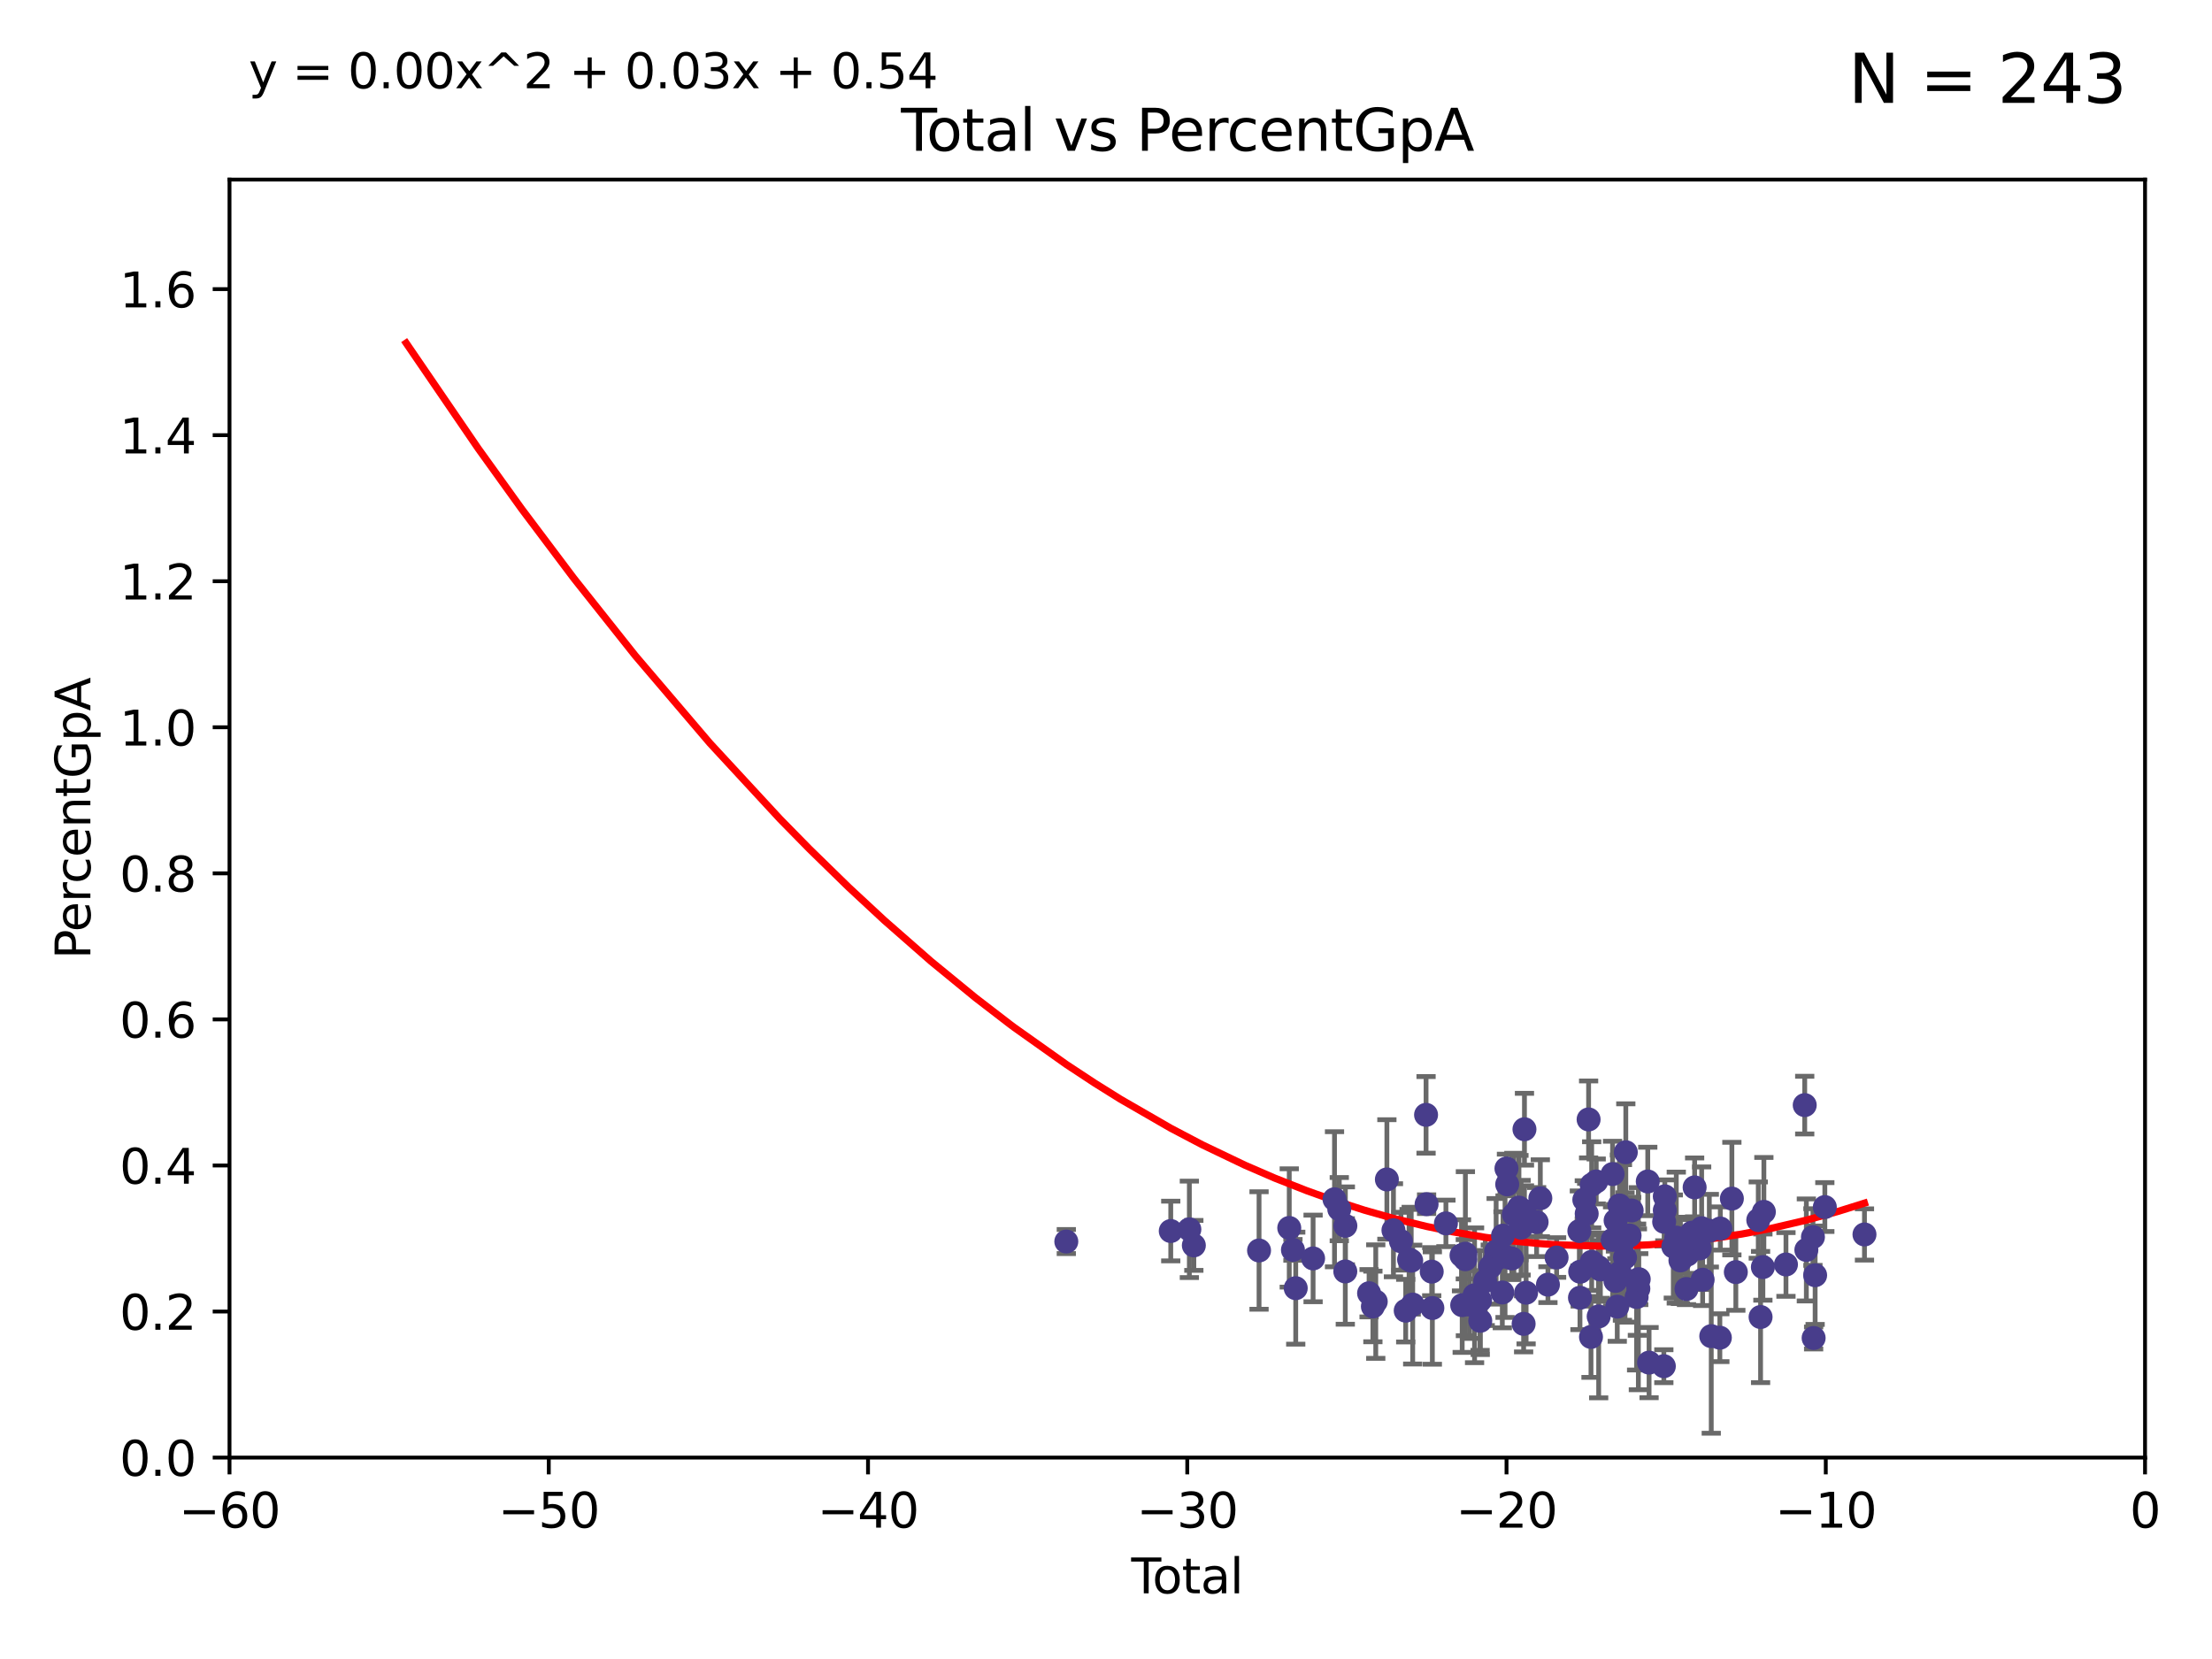 <?xml version="1.0" encoding="utf-8" standalone="no"?>
<!DOCTYPE svg PUBLIC "-//W3C//DTD SVG 1.1//EN"
  "http://www.w3.org/Graphics/SVG/1.1/DTD/svg11.dtd">
<svg xmlns:xlink="http://www.w3.org/1999/xlink" width="460.8pt" height="345.6pt" viewBox="0 0 460.8 345.6" xmlns="http://www.w3.org/2000/svg" version="1.1">
 <defs>
  <style type="text/css">*{stroke-linejoin: round; stroke-linecap: butt}</style>
 </defs>
 <g id="figure_1">
  <g id="patch_1">
   <path d="M 0 345.6 
L 460.8 345.6 
L 460.8 0 
L 0 0 
z
" style="fill: #ffffff"/>
  </g>
  <g id="axes_1">
   <g id="patch_2">
    <path d="M 47.81 303.64 
L 446.85 303.64 
L 446.85 37.411 
L 47.81 37.411 
z
" style="fill: #ffffff"/>
   </g>
   <g id="PathCollection_1">
    <defs>
     <path id="m87ba99c360" d="M 0 1.118 
C 0.297 1.118 0.581 1 0.791 0.791 
C 1 0.581 1.118 0.297 1.118 0 
C 1.118 -0.297 1 -0.581 0.791 -0.791 
C 0.581 -1 0.297 -1.118 0 -1.118 
C -0.297 -1.118 -0.581 -1 -0.791 -0.791 
C -1 -0.581 -1.118 -0.297 -1.118 0 
C -1.118 0.297 -1 0.581 -0.791 0.791 
C -0.581 1 -0.297 1.118 0 1.118 
z
" style="stroke: #483d8b"/>
    </defs>
    <g clip-path="url(#p1a985105da)">
     <use xlink:href="#m87ba99c360" x="222.131" y="258.636" style="fill: #483d8b; stroke: #483d8b"/>
     <use xlink:href="#m87ba99c360" x="243.889" y="256.445" style="fill: #483d8b; stroke: #483d8b"/>
     <use xlink:href="#m87ba99c360" x="247.764" y="256.095" style="fill: #483d8b; stroke: #483d8b"/>
     <use xlink:href="#m87ba99c360" x="248.699" y="259.439" style="fill: #483d8b; stroke: #483d8b"/>
     <use xlink:href="#m87ba99c360" x="262.283" y="260.499" style="fill: #483d8b; stroke: #483d8b"/>
     <use xlink:href="#m87ba99c360" x="268.576" y="255.805" style="fill: #483d8b; stroke: #483d8b"/>
     <use xlink:href="#m87ba99c360" x="269.344" y="260.375" style="fill: #483d8b; stroke: #483d8b"/>
     <use xlink:href="#m87ba99c360" x="269.925" y="268.351" style="fill: #483d8b; stroke: #483d8b"/>
     <use xlink:href="#m87ba99c360" x="273.542" y="262.155" style="fill: #483d8b; stroke: #483d8b"/>
     <use xlink:href="#m87ba99c360" x="278.003" y="249.829" style="fill: #483d8b; stroke: #483d8b"/>
     <use xlink:href="#m87ba99c360" x="278.995" y="251.883" style="fill: #483d8b; stroke: #483d8b"/>
     <use xlink:href="#m87ba99c360" x="280.251" y="264.866" style="fill: #483d8b; stroke: #483d8b"/>
     <use xlink:href="#m87ba99c360" x="280.265" y="255.361" style="fill: #483d8b; stroke: #483d8b"/>
     <use xlink:href="#m87ba99c360" x="285.204" y="269.405" style="fill: #483d8b; stroke: #483d8b"/>
     <use xlink:href="#m87ba99c360" x="285.998" y="272.162" style="fill: #483d8b; stroke: #483d8b"/>
     <use xlink:href="#m87ba99c360" x="286.596" y="271.145" style="fill: #483d8b; stroke: #483d8b"/>
     <use xlink:href="#m87ba99c360" x="288.913" y="245.699" style="fill: #483d8b; stroke: #483d8b"/>
     <use xlink:href="#m87ba99c360" x="290.281" y="256.284" style="fill: #483d8b; stroke: #483d8b"/>
     <use xlink:href="#m87ba99c360" x="291.844" y="258.569" style="fill: #483d8b; stroke: #483d8b"/>
     <use xlink:href="#m87ba99c360" x="292.835" y="273.037" style="fill: #483d8b; stroke: #483d8b"/>
     <use xlink:href="#m87ba99c360" x="293.536" y="262.38" style="fill: #483d8b; stroke: #483d8b"/>
     <use xlink:href="#m87ba99c360" x="293.981" y="262.628" style="fill: #483d8b; stroke: #483d8b"/>
     <use xlink:href="#m87ba99c360" x="294.29" y="271.767" style="fill: #483d8b; stroke: #483d8b"/>
     <use xlink:href="#m87ba99c360" x="297.074" y="232.244" style="fill: #483d8b; stroke: #483d8b"/>
     <use xlink:href="#m87ba99c360" x="297.183" y="250.85" style="fill: #483d8b; stroke: #483d8b"/>
     <use xlink:href="#m87ba99c360" x="298.253" y="264.907" style="fill: #483d8b; stroke: #483d8b"/>
     <use xlink:href="#m87ba99c360" x="298.387" y="272.487" style="fill: #483d8b; stroke: #483d8b"/>
     <use xlink:href="#m87ba99c360" x="301.21" y="254.853" style="fill: #483d8b; stroke: #483d8b"/>
     <use xlink:href="#m87ba99c360" x="304.459" y="261.51" style="fill: #483d8b; stroke: #483d8b"/>
     <use xlink:href="#m87ba99c360" x="304.602" y="271.889" style="fill: #483d8b; stroke: #483d8b"/>
     <use xlink:href="#m87ba99c360" x="305.253" y="262.324" style="fill: #483d8b; stroke: #483d8b"/>
     <use xlink:href="#m87ba99c360" x="305.268" y="261.163" style="fill: #483d8b; stroke: #483d8b"/>
     <use xlink:href="#m87ba99c360" x="306.13" y="271.765" style="fill: #483d8b; stroke: #483d8b"/>
     <use xlink:href="#m87ba99c360" x="307.179" y="269.833" style="fill: #483d8b; stroke: #483d8b"/>
     <use xlink:href="#m87ba99c360" x="308.331" y="270.903" style="fill: #483d8b; stroke: #483d8b"/>
     <use xlink:href="#m87ba99c360" x="308.364" y="275.147" style="fill: #483d8b; stroke: #483d8b"/>
     <use xlink:href="#m87ba99c360" x="309.401" y="266.882" style="fill: #483d8b; stroke: #483d8b"/>
     <use xlink:href="#m87ba99c360" x="310.446" y="263.929" style="fill: #483d8b; stroke: #483d8b"/>
     <use xlink:href="#m87ba99c360" x="311.438" y="262.465" style="fill: #483d8b; stroke: #483d8b"/>
     <use xlink:href="#m87ba99c360" x="311.672" y="260.671" style="fill: #483d8b; stroke: #483d8b"/>
     <use xlink:href="#m87ba99c360" x="312.96" y="269.249" style="fill: #483d8b; stroke: #483d8b"/>
     <use xlink:href="#m87ba99c360" x="313.103" y="257.404" style="fill: #483d8b; stroke: #483d8b"/>
     <use xlink:href="#m87ba99c360" x="313.529" y="261.776" style="fill: #483d8b; stroke: #483d8b"/>
     <use xlink:href="#m87ba99c360" x="313.822" y="243.42" style="fill: #483d8b; stroke: #483d8b"/>
     <use xlink:href="#m87ba99c360" x="313.98" y="246.719" style="fill: #483d8b; stroke: #483d8b"/>
     <use xlink:href="#m87ba99c360" x="314.934" y="262.163" style="fill: #483d8b; stroke: #483d8b"/>
     <use xlink:href="#m87ba99c360" x="315.368" y="252.998" style="fill: #483d8b; stroke: #483d8b"/>
     <use xlink:href="#m87ba99c360" x="316.424" y="251.564" style="fill: #483d8b; stroke: #483d8b"/>
     <use xlink:href="#m87ba99c360" x="316.87" y="255.748" style="fill: #483d8b; stroke: #483d8b"/>
     <use xlink:href="#m87ba99c360" x="317.399" y="275.785" style="fill: #483d8b; stroke: #483d8b"/>
     <use xlink:href="#m87ba99c360" x="317.571" y="252.296" style="fill: #483d8b; stroke: #483d8b"/>
     <use xlink:href="#m87ba99c360" x="317.573" y="235.24" style="fill: #483d8b; stroke: #483d8b"/>
     <use xlink:href="#m87ba99c360" x="317.916" y="269.293" style="fill: #483d8b; stroke: #483d8b"/>
     <use xlink:href="#m87ba99c360" x="320.104" y="254.576" style="fill: #483d8b; stroke: #483d8b"/>
     <use xlink:href="#m87ba99c360" x="320.878" y="249.617" style="fill: #483d8b; stroke: #483d8b"/>
     <use xlink:href="#m87ba99c360" x="322.464" y="267.616" style="fill: #483d8b; stroke: #483d8b"/>
     <use xlink:href="#m87ba99c360" x="324.269" y="261.966" style="fill: #483d8b; stroke: #483d8b"/>
     <use xlink:href="#m87ba99c360" x="329.009" y="256.443" style="fill: #483d8b; stroke: #483d8b"/>
     <use xlink:href="#m87ba99c360" x="329.137" y="270.346" style="fill: #483d8b; stroke: #483d8b"/>
     <use xlink:href="#m87ba99c360" x="329.181" y="264.925" style="fill: #483d8b; stroke: #483d8b"/>
     <use xlink:href="#m87ba99c360" x="330.042" y="249.931" style="fill: #483d8b; stroke: #483d8b"/>
     <use xlink:href="#m87ba99c360" x="330.538" y="252.833" style="fill: #483d8b; stroke: #483d8b"/>
     <use xlink:href="#m87ba99c360" x="330.936" y="233.199" style="fill: #483d8b; stroke: #483d8b"/>
     <use xlink:href="#m87ba99c360" x="331.434" y="278.508" style="fill: #483d8b; stroke: #483d8b"/>
     <use xlink:href="#m87ba99c360" x="331.574" y="246.814" style="fill: #483d8b; stroke: #483d8b"/>
     <use xlink:href="#m87ba99c360" x="331.579" y="262.855" style="fill: #483d8b; stroke: #483d8b"/>
     <use xlink:href="#m87ba99c360" x="332.52" y="246.117" style="fill: #483d8b; stroke: #483d8b"/>
     <use xlink:href="#m87ba99c360" x="332.982" y="263.973" style="fill: #483d8b; stroke: #483d8b"/>
     <use xlink:href="#m87ba99c360" x="333.034" y="274.242" style="fill: #483d8b; stroke: #483d8b"/>
     <use xlink:href="#m87ba99c360" x="333.386" y="264.453" style="fill: #483d8b; stroke: #483d8b"/>
     <use xlink:href="#m87ba99c360" x="335.93" y="244.581" style="fill: #483d8b; stroke: #483d8b"/>
     <use xlink:href="#m87ba99c360" x="335.945" y="258.285" style="fill: #483d8b; stroke: #483d8b"/>
     <use xlink:href="#m87ba99c360" x="336.528" y="266.84" style="fill: #483d8b; stroke: #483d8b"/>
     <use xlink:href="#m87ba99c360" x="336.562" y="254.263" style="fill: #483d8b; stroke: #483d8b"/>
     <use xlink:href="#m87ba99c360" x="336.821" y="258.177" style="fill: #483d8b; stroke: #483d8b"/>
     <use xlink:href="#m87ba99c360" x="336.904" y="272.202" style="fill: #483d8b; stroke: #483d8b"/>
     <use xlink:href="#m87ba99c360" x="337.361" y="251.119" style="fill: #483d8b; stroke: #483d8b"/>
     <use xlink:href="#m87ba99c360" x="337.445" y="265.122" style="fill: #483d8b; stroke: #483d8b"/>
     <use xlink:href="#m87ba99c360" x="337.984" y="258.826" style="fill: #483d8b; stroke: #483d8b"/>
     <use xlink:href="#m87ba99c360" x="338.519" y="261.949" style="fill: #483d8b; stroke: #483d8b"/>
     <use xlink:href="#m87ba99c360" x="338.685" y="240.035" style="fill: #483d8b; stroke: #483d8b"/>
     <use xlink:href="#m87ba99c360" x="339.472" y="257.379" style="fill: #483d8b; stroke: #483d8b"/>
     <use xlink:href="#m87ba99c360" x="339.909" y="252.169" style="fill: #483d8b; stroke: #483d8b"/>
     <use xlink:href="#m87ba99c360" x="340.935" y="270.193" style="fill: #483d8b; stroke: #483d8b"/>
     <use xlink:href="#m87ba99c360" x="341.098" y="267.089" style="fill: #483d8b; stroke: #483d8b"/>
     <use xlink:href="#m87ba99c360" x="341.301" y="268.454" style="fill: #483d8b; stroke: #483d8b"/>
     <use xlink:href="#m87ba99c360" x="341.378" y="266.468" style="fill: #483d8b; stroke: #483d8b"/>
     <use xlink:href="#m87ba99c360" x="343.26" y="246.121" style="fill: #483d8b; stroke: #483d8b"/>
     <use xlink:href="#m87ba99c360" x="343.533" y="283.857" style="fill: #483d8b; stroke: #483d8b"/>
     <use xlink:href="#m87ba99c360" x="346.608" y="284.603" style="fill: #483d8b; stroke: #483d8b"/>
     <use xlink:href="#m87ba99c360" x="346.674" y="254.524" style="fill: #483d8b; stroke: #483d8b"/>
     <use xlink:href="#m87ba99c360" x="346.809" y="249.22" style="fill: #483d8b; stroke: #483d8b"/>
     <use xlink:href="#m87ba99c360" x="346.81" y="252.138" style="fill: #483d8b; stroke: #483d8b"/>
     <use xlink:href="#m87ba99c360" x="348.581" y="259.669" style="fill: #483d8b; stroke: #483d8b"/>
     <use xlink:href="#m87ba99c360" x="349.201" y="257.818" style="fill: #483d8b; stroke: #483d8b"/>
     <use xlink:href="#m87ba99c360" x="350.062" y="262.563" style="fill: #483d8b; stroke: #483d8b"/>
     <use xlink:href="#m87ba99c360" x="351.326" y="268.523" style="fill: #483d8b; stroke: #483d8b"/>
     <use xlink:href="#m87ba99c360" x="351.538" y="261.343" style="fill: #483d8b; stroke: #483d8b"/>
     <use xlink:href="#m87ba99c360" x="352.43" y="256.788" style="fill: #483d8b; stroke: #483d8b"/>
     <use xlink:href="#m87ba99c360" x="353.024" y="247.354" style="fill: #483d8b; stroke: #483d8b"/>
     <use xlink:href="#m87ba99c360" x="354.09" y="260.072" style="fill: #483d8b; stroke: #483d8b"/>
     <use xlink:href="#m87ba99c360" x="354.484" y="255.858" style="fill: #483d8b; stroke: #483d8b"/>
     <use xlink:href="#m87ba99c360" x="354.69" y="266.59" style="fill: #483d8b; stroke: #483d8b"/>
     <use xlink:href="#m87ba99c360" x="356.082" y="256.373" style="fill: #483d8b; stroke: #483d8b"/>
     <use xlink:href="#m87ba99c360" x="356.486" y="278.343" style="fill: #483d8b; stroke: #483d8b"/>
     <use xlink:href="#m87ba99c360" x="358.278" y="278.669" style="fill: #483d8b; stroke: #483d8b"/>
     <use xlink:href="#m87ba99c360" x="358.373" y="255.917" style="fill: #483d8b; stroke: #483d8b"/>
     <use xlink:href="#m87ba99c360" x="360.782" y="249.689" style="fill: #483d8b; stroke: #483d8b"/>
     <use xlink:href="#m87ba99c360" x="361.606" y="265.004" style="fill: #483d8b; stroke: #483d8b"/>
     <use xlink:href="#m87ba99c360" x="366.281" y="254.165" style="fill: #483d8b; stroke: #483d8b"/>
     <use xlink:href="#m87ba99c360" x="366.761" y="274.36" style="fill: #483d8b; stroke: #483d8b"/>
     <use xlink:href="#m87ba99c360" x="367.242" y="263.958" style="fill: #483d8b; stroke: #483d8b"/>
     <use xlink:href="#m87ba99c360" x="367.448" y="252.457" style="fill: #483d8b; stroke: #483d8b"/>
     <use xlink:href="#m87ba99c360" x="372.05" y="263.415" style="fill: #483d8b; stroke: #483d8b"/>
     <use xlink:href="#m87ba99c360" x="375.957" y="230.215" style="fill: #483d8b; stroke: #483d8b"/>
     <use xlink:href="#m87ba99c360" x="376.297" y="260.385" style="fill: #483d8b; stroke: #483d8b"/>
     <use xlink:href="#m87ba99c360" x="377.668" y="257.696" style="fill: #483d8b; stroke: #483d8b"/>
     <use xlink:href="#m87ba99c360" x="377.812" y="278.731" style="fill: #483d8b; stroke: #483d8b"/>
     <use xlink:href="#m87ba99c360" x="378.125" y="265.651" style="fill: #483d8b; stroke: #483d8b"/>
     <use xlink:href="#m87ba99c360" x="380.146" y="251.455" style="fill: #483d8b; stroke: #483d8b"/>
     <use xlink:href="#m87ba99c360" x="388.404" y="257.161" style="fill: #483d8b; stroke: #483d8b"/>
    </g>
   </g>
   <g id="matplotlib.axis_1">
    <g id="xtick_1">
     <g id="line2d_1">
      <defs>
       <path id="m7b9352516f" d="M 0 0 
L 0 3.5 
" style="stroke: #000000; stroke-width: 0.8"/>
      </defs>
      <g>
       <use xlink:href="#m7b9352516f" x="47.81" y="303.64" style="stroke: #000000; stroke-width: 0.8"/>
      </g>
     </g>
     <g id="text_1">
      <!-- −60 -->
      <g transform="translate(37.258 318.238)scale(0.1 -0.1)">
       <defs>
        <path id="DejaVuSans-2212" d="M 678 2272 
L 4684 2272 
L 4684 1741 
L 678 1741 
L 678 2272 
z
" transform="scale(0.016)"/>
        <path id="DejaVuSans-36" d="M 2113 2584 
Q 1688 2584 1439 2293 
Q 1191 2003 1191 1497 
Q 1191 994 1439 701 
Q 1688 409 2113 409 
Q 2538 409 2786 701 
Q 3034 994 3034 1497 
Q 3034 2003 2786 2293 
Q 2538 2584 2113 2584 
z
M 3366 4563 
L 3366 3988 
Q 3128 4100 2886 4159 
Q 2644 4219 2406 4219 
Q 1781 4219 1451 3797 
Q 1122 3375 1075 2522 
Q 1259 2794 1537 2939 
Q 1816 3084 2150 3084 
Q 2853 3084 3261 2657 
Q 3669 2231 3669 1497 
Q 3669 778 3244 343 
Q 2819 -91 2113 -91 
Q 1303 -91 875 529 
Q 447 1150 447 2328 
Q 447 3434 972 4092 
Q 1497 4750 2381 4750 
Q 2619 4750 2861 4703 
Q 3103 4656 3366 4563 
z
" transform="scale(0.016)"/>
        <path id="DejaVuSans-30" d="M 2034 4250 
Q 1547 4250 1301 3770 
Q 1056 3291 1056 2328 
Q 1056 1369 1301 889 
Q 1547 409 2034 409 
Q 2525 409 2770 889 
Q 3016 1369 3016 2328 
Q 3016 3291 2770 3770 
Q 2525 4250 2034 4250 
z
M 2034 4750 
Q 2819 4750 3233 4129 
Q 3647 3509 3647 2328 
Q 3647 1150 3233 529 
Q 2819 -91 2034 -91 
Q 1250 -91 836 529 
Q 422 1150 422 2328 
Q 422 3509 836 4129 
Q 1250 4750 2034 4750 
z
" transform="scale(0.016)"/>
       </defs>
       <use xlink:href="#DejaVuSans-2212"/>
       <use xlink:href="#DejaVuSans-36" x="83.789"/>
       <use xlink:href="#DejaVuSans-30" x="147.412"/>
      </g>
     </g>
    </g>
    <g id="xtick_2">
     <g id="line2d_2">
      <g>
       <use xlink:href="#m7b9352516f" x="114.317" y="303.64" style="stroke: #000000; stroke-width: 0.8"/>
      </g>
     </g>
     <g id="text_2">
      <!-- −50 -->
      <g transform="translate(103.764 318.238)scale(0.1 -0.1)">
       <defs>
        <path id="DejaVuSans-35" d="M 691 4666 
L 3169 4666 
L 3169 4134 
L 1269 4134 
L 1269 2991 
Q 1406 3038 1543 3061 
Q 1681 3084 1819 3084 
Q 2600 3084 3056 2656 
Q 3513 2228 3513 1497 
Q 3513 744 3044 326 
Q 2575 -91 1722 -91 
Q 1428 -91 1123 -41 
Q 819 9 494 109 
L 494 744 
Q 775 591 1075 516 
Q 1375 441 1709 441 
Q 2250 441 2565 725 
Q 2881 1009 2881 1497 
Q 2881 1984 2565 2268 
Q 2250 2553 1709 2553 
Q 1456 2553 1204 2497 
Q 953 2441 691 2322 
L 691 4666 
z
" transform="scale(0.016)"/>
       </defs>
       <use xlink:href="#DejaVuSans-2212"/>
       <use xlink:href="#DejaVuSans-35" x="83.789"/>
       <use xlink:href="#DejaVuSans-30" x="147.412"/>
      </g>
     </g>
    </g>
    <g id="xtick_3">
     <g id="line2d_3">
      <g>
       <use xlink:href="#m7b9352516f" x="180.823" y="303.64" style="stroke: #000000; stroke-width: 0.8"/>
      </g>
     </g>
     <g id="text_3">
      <!-- −40 -->
      <g transform="translate(170.271 318.238)scale(0.1 -0.1)">
       <defs>
        <path id="DejaVuSans-34" d="M 2419 4116 
L 825 1625 
L 2419 1625 
L 2419 4116 
z
M 2253 4666 
L 3047 4666 
L 3047 1625 
L 3713 1625 
L 3713 1100 
L 3047 1100 
L 3047 0 
L 2419 0 
L 2419 1100 
L 313 1100 
L 313 1709 
L 2253 4666 
z
" transform="scale(0.016)"/>
       </defs>
       <use xlink:href="#DejaVuSans-2212"/>
       <use xlink:href="#DejaVuSans-34" x="83.789"/>
       <use xlink:href="#DejaVuSans-30" x="147.412"/>
      </g>
     </g>
    </g>
    <g id="xtick_4">
     <g id="line2d_4">
      <g>
       <use xlink:href="#m7b9352516f" x="247.33" y="303.64" style="stroke: #000000; stroke-width: 0.8"/>
      </g>
     </g>
     <g id="text_4">
      <!-- −30 -->
      <g transform="translate(236.778 318.238)scale(0.1 -0.1)">
       <defs>
        <path id="DejaVuSans-33" d="M 2597 2516 
Q 3050 2419 3304 2112 
Q 3559 1806 3559 1356 
Q 3559 666 3084 287 
Q 2609 -91 1734 -91 
Q 1441 -91 1130 -33 
Q 819 25 488 141 
L 488 750 
Q 750 597 1062 519 
Q 1375 441 1716 441 
Q 2309 441 2620 675 
Q 2931 909 2931 1356 
Q 2931 1769 2642 2001 
Q 2353 2234 1838 2234 
L 1294 2234 
L 1294 2753 
L 1863 2753 
Q 2328 2753 2575 2939 
Q 2822 3125 2822 3475 
Q 2822 3834 2567 4026 
Q 2313 4219 1838 4219 
Q 1578 4219 1281 4162 
Q 984 4106 628 3988 
L 628 4550 
Q 988 4650 1302 4700 
Q 1616 4750 1894 4750 
Q 2613 4750 3031 4423 
Q 3450 4097 3450 3541 
Q 3450 3153 3228 2886 
Q 3006 2619 2597 2516 
z
" transform="scale(0.016)"/>
       </defs>
       <use xlink:href="#DejaVuSans-2212"/>
       <use xlink:href="#DejaVuSans-33" x="83.789"/>
       <use xlink:href="#DejaVuSans-30" x="147.412"/>
      </g>
     </g>
    </g>
    <g id="xtick_5">
     <g id="line2d_5">
      <g>
       <use xlink:href="#m7b9352516f" x="313.837" y="303.64" style="stroke: #000000; stroke-width: 0.8"/>
      </g>
     </g>
     <g id="text_5">
      <!-- −20 -->
      <g transform="translate(303.284 318.238)scale(0.1 -0.1)">
       <defs>
        <path id="DejaVuSans-32" d="M 1228 531 
L 3431 531 
L 3431 0 
L 469 0 
L 469 531 
Q 828 903 1448 1529 
Q 2069 2156 2228 2338 
Q 2531 2678 2651 2914 
Q 2772 3150 2772 3378 
Q 2772 3750 2511 3984 
Q 2250 4219 1831 4219 
Q 1534 4219 1204 4116 
Q 875 4013 500 3803 
L 500 4441 
Q 881 4594 1212 4672 
Q 1544 4750 1819 4750 
Q 2544 4750 2975 4387 
Q 3406 4025 3406 3419 
Q 3406 3131 3298 2873 
Q 3191 2616 2906 2266 
Q 2828 2175 2409 1742 
Q 1991 1309 1228 531 
z
" transform="scale(0.016)"/>
       </defs>
       <use xlink:href="#DejaVuSans-2212"/>
       <use xlink:href="#DejaVuSans-32" x="83.789"/>
       <use xlink:href="#DejaVuSans-30" x="147.412"/>
      </g>
     </g>
    </g>
    <g id="xtick_6">
     <g id="line2d_6">
      <g>
       <use xlink:href="#m7b9352516f" x="380.343" y="303.64" style="stroke: #000000; stroke-width: 0.8"/>
      </g>
     </g>
     <g id="text_6">
      <!-- −10 -->
      <g transform="translate(369.791 318.238)scale(0.1 -0.1)">
       <defs>
        <path id="DejaVuSans-31" d="M 794 531 
L 1825 531 
L 1825 4091 
L 703 3866 
L 703 4441 
L 1819 4666 
L 2450 4666 
L 2450 531 
L 3481 531 
L 3481 0 
L 794 0 
L 794 531 
z
" transform="scale(0.016)"/>
       </defs>
       <use xlink:href="#DejaVuSans-2212"/>
       <use xlink:href="#DejaVuSans-31" x="83.789"/>
       <use xlink:href="#DejaVuSans-30" x="147.412"/>
      </g>
     </g>
    </g>
    <g id="xtick_7">
     <g id="line2d_7">
      <g>
       <use xlink:href="#m7b9352516f" x="446.85" y="303.64" style="stroke: #000000; stroke-width: 0.8"/>
      </g>
     </g>
     <g id="text_7">
      <!-- 0 -->
      <g transform="translate(443.669 318.238)scale(0.1 -0.1)">
       <use xlink:href="#DejaVuSans-30"/>
      </g>
     </g>
    </g>
    <g id="text_8">
     <!-- Total -->
     <g transform="translate(235.653 331.917)scale(0.1 -0.1)">
      <defs>
       <path id="DejaVuSans-54" d="M -19 4666 
L 3928 4666 
L 3928 4134 
L 2272 4134 
L 2272 0 
L 1638 0 
L 1638 4134 
L -19 4134 
L -19 4666 
z
" transform="scale(0.016)"/>
       <path id="DejaVuSans-6f" d="M 1959 3097 
Q 1497 3097 1228 2736 
Q 959 2375 959 1747 
Q 959 1119 1226 758 
Q 1494 397 1959 397 
Q 2419 397 2687 759 
Q 2956 1122 2956 1747 
Q 2956 2369 2687 2733 
Q 2419 3097 1959 3097 
z
M 1959 3584 
Q 2709 3584 3137 3096 
Q 3566 2609 3566 1747 
Q 3566 888 3137 398 
Q 2709 -91 1959 -91 
Q 1206 -91 779 398 
Q 353 888 353 1747 
Q 353 2609 779 3096 
Q 1206 3584 1959 3584 
z
" transform="scale(0.016)"/>
       <path id="DejaVuSans-74" d="M 1172 4494 
L 1172 3500 
L 2356 3500 
L 2356 3053 
L 1172 3053 
L 1172 1153 
Q 1172 725 1289 603 
Q 1406 481 1766 481 
L 2356 481 
L 2356 0 
L 1766 0 
Q 1100 0 847 248 
Q 594 497 594 1153 
L 594 3053 
L 172 3053 
L 172 3500 
L 594 3500 
L 594 4494 
L 1172 4494 
z
" transform="scale(0.016)"/>
       <path id="DejaVuSans-61" d="M 2194 1759 
Q 1497 1759 1228 1600 
Q 959 1441 959 1056 
Q 959 750 1161 570 
Q 1363 391 1709 391 
Q 2188 391 2477 730 
Q 2766 1069 2766 1631 
L 2766 1759 
L 2194 1759 
z
M 3341 1997 
L 3341 0 
L 2766 0 
L 2766 531 
Q 2569 213 2275 61 
Q 1981 -91 1556 -91 
Q 1019 -91 701 211 
Q 384 513 384 1019 
Q 384 1609 779 1909 
Q 1175 2209 1959 2209 
L 2766 2209 
L 2766 2266 
Q 2766 2663 2505 2880 
Q 2244 3097 1772 3097 
Q 1472 3097 1187 3025 
Q 903 2953 641 2809 
L 641 3341 
Q 956 3463 1253 3523 
Q 1550 3584 1831 3584 
Q 2591 3584 2966 3190 
Q 3341 2797 3341 1997 
z
" transform="scale(0.016)"/>
       <path id="DejaVuSans-6c" d="M 603 4863 
L 1178 4863 
L 1178 0 
L 603 0 
L 603 4863 
z
" transform="scale(0.016)"/>
      </defs>
      <use xlink:href="#DejaVuSans-54"/>
      <use xlink:href="#DejaVuSans-6f" x="44.084"/>
      <use xlink:href="#DejaVuSans-74" x="105.266"/>
      <use xlink:href="#DejaVuSans-61" x="144.475"/>
      <use xlink:href="#DejaVuSans-6c" x="205.754"/>
     </g>
    </g>
   </g>
   <g id="matplotlib.axis_2">
    <g id="ytick_1">
     <g id="line2d_8">
      <defs>
       <path id="m1f7ea8aabf" d="M 0 0 
L -3.5 0 
" style="stroke: #000000; stroke-width: 0.8"/>
      </defs>
      <g>
       <use xlink:href="#m1f7ea8aabf" x="47.81" y="303.64" style="stroke: #000000; stroke-width: 0.8"/>
      </g>
     </g>
     <g id="text_9">
      <!-- 0.0 -->
      <g transform="translate(24.907 307.439)scale(0.1 -0.1)">
       <defs>
        <path id="DejaVuSans-2e" d="M 684 794 
L 1344 794 
L 1344 0 
L 684 0 
L 684 794 
z
" transform="scale(0.016)"/>
       </defs>
       <use xlink:href="#DejaVuSans-30"/>
       <use xlink:href="#DejaVuSans-2e" x="63.623"/>
       <use xlink:href="#DejaVuSans-30" x="95.41"/>
      </g>
     </g>
    </g>
    <g id="ytick_2">
     <g id="line2d_9">
      <g>
       <use xlink:href="#m1f7ea8aabf" x="47.81" y="273.214" style="stroke: #000000; stroke-width: 0.8"/>
      </g>
     </g>
     <g id="text_10">
      <!-- 0.2 -->
      <g transform="translate(24.907 277.013)scale(0.1 -0.1)">
       <use xlink:href="#DejaVuSans-30"/>
       <use xlink:href="#DejaVuSans-2e" x="63.623"/>
       <use xlink:href="#DejaVuSans-32" x="95.41"/>
      </g>
     </g>
    </g>
    <g id="ytick_3">
     <g id="line2d_10">
      <g>
       <use xlink:href="#m1f7ea8aabf" x="47.81" y="242.788" style="stroke: #000000; stroke-width: 0.8"/>
      </g>
     </g>
     <g id="text_11">
      <!-- 0.4 -->
      <g transform="translate(24.907 246.587)scale(0.1 -0.1)">
       <use xlink:href="#DejaVuSans-30"/>
       <use xlink:href="#DejaVuSans-2e" x="63.623"/>
       <use xlink:href="#DejaVuSans-34" x="95.41"/>
      </g>
     </g>
    </g>
    <g id="ytick_4">
     <g id="line2d_11">
      <g>
       <use xlink:href="#m1f7ea8aabf" x="47.81" y="212.362" style="stroke: #000000; stroke-width: 0.8"/>
      </g>
     </g>
     <g id="text_12">
      <!-- 0.6 -->
      <g transform="translate(24.907 216.161)scale(0.1 -0.1)">
       <use xlink:href="#DejaVuSans-30"/>
       <use xlink:href="#DejaVuSans-2e" x="63.623"/>
       <use xlink:href="#DejaVuSans-36" x="95.41"/>
      </g>
     </g>
    </g>
    <g id="ytick_5">
     <g id="line2d_12">
      <g>
       <use xlink:href="#m1f7ea8aabf" x="47.81" y="181.935" style="stroke: #000000; stroke-width: 0.8"/>
      </g>
     </g>
     <g id="text_13">
      <!-- 0.8 -->
      <g transform="translate(24.907 185.735)scale(0.1 -0.1)">
       <defs>
        <path id="DejaVuSans-38" d="M 2034 2216 
Q 1584 2216 1326 1975 
Q 1069 1734 1069 1313 
Q 1069 891 1326 650 
Q 1584 409 2034 409 
Q 2484 409 2743 651 
Q 3003 894 3003 1313 
Q 3003 1734 2745 1975 
Q 2488 2216 2034 2216 
z
M 1403 2484 
Q 997 2584 770 2862 
Q 544 3141 544 3541 
Q 544 4100 942 4425 
Q 1341 4750 2034 4750 
Q 2731 4750 3128 4425 
Q 3525 4100 3525 3541 
Q 3525 3141 3298 2862 
Q 3072 2584 2669 2484 
Q 3125 2378 3379 2068 
Q 3634 1759 3634 1313 
Q 3634 634 3220 271 
Q 2806 -91 2034 -91 
Q 1263 -91 848 271 
Q 434 634 434 1313 
Q 434 1759 690 2068 
Q 947 2378 1403 2484 
z
M 1172 3481 
Q 1172 3119 1398 2916 
Q 1625 2713 2034 2713 
Q 2441 2713 2670 2916 
Q 2900 3119 2900 3481 
Q 2900 3844 2670 4047 
Q 2441 4250 2034 4250 
Q 1625 4250 1398 4047 
Q 1172 3844 1172 3481 
z
" transform="scale(0.016)"/>
       </defs>
       <use xlink:href="#DejaVuSans-30"/>
       <use xlink:href="#DejaVuSans-2e" x="63.623"/>
       <use xlink:href="#DejaVuSans-38" x="95.41"/>
      </g>
     </g>
    </g>
    <g id="ytick_6">
     <g id="line2d_13">
      <g>
       <use xlink:href="#m1f7ea8aabf" x="47.81" y="151.509" style="stroke: #000000; stroke-width: 0.8"/>
      </g>
     </g>
     <g id="text_14">
      <!-- 1.0 -->
      <g transform="translate(24.907 155.308)scale(0.1 -0.1)">
       <use xlink:href="#DejaVuSans-31"/>
       <use xlink:href="#DejaVuSans-2e" x="63.623"/>
       <use xlink:href="#DejaVuSans-30" x="95.41"/>
      </g>
     </g>
    </g>
    <g id="ytick_7">
     <g id="line2d_14">
      <g>
       <use xlink:href="#m1f7ea8aabf" x="47.81" y="121.083" style="stroke: #000000; stroke-width: 0.8"/>
      </g>
     </g>
     <g id="text_15">
      <!-- 1.2 -->
      <g transform="translate(24.907 124.882)scale(0.1 -0.1)">
       <use xlink:href="#DejaVuSans-31"/>
       <use xlink:href="#DejaVuSans-2e" x="63.623"/>
       <use xlink:href="#DejaVuSans-32" x="95.41"/>
      </g>
     </g>
    </g>
    <g id="ytick_8">
     <g id="line2d_15">
      <g>
       <use xlink:href="#m1f7ea8aabf" x="47.81" y="90.657" style="stroke: #000000; stroke-width: 0.8"/>
      </g>
     </g>
     <g id="text_16">
      <!-- 1.4 -->
      <g transform="translate(24.907 94.456)scale(0.1 -0.1)">
       <use xlink:href="#DejaVuSans-31"/>
       <use xlink:href="#DejaVuSans-2e" x="63.623"/>
       <use xlink:href="#DejaVuSans-34" x="95.41"/>
      </g>
     </g>
    </g>
    <g id="ytick_9">
     <g id="line2d_16">
      <g>
       <use xlink:href="#m1f7ea8aabf" x="47.81" y="60.231" style="stroke: #000000; stroke-width: 0.8"/>
      </g>
     </g>
     <g id="text_17">
      <!-- 1.6 -->
      <g transform="translate(24.907 64.03)scale(0.1 -0.1)">
       <use xlink:href="#DejaVuSans-31"/>
       <use xlink:href="#DejaVuSans-2e" x="63.623"/>
       <use xlink:href="#DejaVuSans-36" x="95.41"/>
      </g>
     </g>
    </g>
    <g id="text_18">
     <!-- PercentGpA -->
     <g transform="translate(18.827 199.802)rotate(-90)scale(0.1 -0.1)">
      <defs>
       <path id="DejaVuSans-50" d="M 1259 4147 
L 1259 2394 
L 2053 2394 
Q 2494 2394 2734 2622 
Q 2975 2850 2975 3272 
Q 2975 3691 2734 3919 
Q 2494 4147 2053 4147 
L 1259 4147 
z
M 628 4666 
L 2053 4666 
Q 2838 4666 3239 4311 
Q 3641 3956 3641 3272 
Q 3641 2581 3239 2228 
Q 2838 1875 2053 1875 
L 1259 1875 
L 1259 0 
L 628 0 
L 628 4666 
z
" transform="scale(0.016)"/>
       <path id="DejaVuSans-65" d="M 3597 1894 
L 3597 1613 
L 953 1613 
Q 991 1019 1311 708 
Q 1631 397 2203 397 
Q 2534 397 2845 478 
Q 3156 559 3463 722 
L 3463 178 
Q 3153 47 2828 -22 
Q 2503 -91 2169 -91 
Q 1331 -91 842 396 
Q 353 884 353 1716 
Q 353 2575 817 3079 
Q 1281 3584 2069 3584 
Q 2775 3584 3186 3129 
Q 3597 2675 3597 1894 
z
M 3022 2063 
Q 3016 2534 2758 2815 
Q 2500 3097 2075 3097 
Q 1594 3097 1305 2825 
Q 1016 2553 972 2059 
L 3022 2063 
z
" transform="scale(0.016)"/>
       <path id="DejaVuSans-72" d="M 2631 2963 
Q 2534 3019 2420 3045 
Q 2306 3072 2169 3072 
Q 1681 3072 1420 2755 
Q 1159 2438 1159 1844 
L 1159 0 
L 581 0 
L 581 3500 
L 1159 3500 
L 1159 2956 
Q 1341 3275 1631 3429 
Q 1922 3584 2338 3584 
Q 2397 3584 2469 3576 
Q 2541 3569 2628 3553 
L 2631 2963 
z
" transform="scale(0.016)"/>
       <path id="DejaVuSans-63" d="M 3122 3366 
L 3122 2828 
Q 2878 2963 2633 3030 
Q 2388 3097 2138 3097 
Q 1578 3097 1268 2742 
Q 959 2388 959 1747 
Q 959 1106 1268 751 
Q 1578 397 2138 397 
Q 2388 397 2633 464 
Q 2878 531 3122 666 
L 3122 134 
Q 2881 22 2623 -34 
Q 2366 -91 2075 -91 
Q 1284 -91 818 406 
Q 353 903 353 1747 
Q 353 2603 823 3093 
Q 1294 3584 2113 3584 
Q 2378 3584 2631 3529 
Q 2884 3475 3122 3366 
z
" transform="scale(0.016)"/>
       <path id="DejaVuSans-6e" d="M 3513 2113 
L 3513 0 
L 2938 0 
L 2938 2094 
Q 2938 2591 2744 2837 
Q 2550 3084 2163 3084 
Q 1697 3084 1428 2787 
Q 1159 2491 1159 1978 
L 1159 0 
L 581 0 
L 581 3500 
L 1159 3500 
L 1159 2956 
Q 1366 3272 1645 3428 
Q 1925 3584 2291 3584 
Q 2894 3584 3203 3211 
Q 3513 2838 3513 2113 
z
" transform="scale(0.016)"/>
       <path id="DejaVuSans-47" d="M 3809 666 
L 3809 1919 
L 2778 1919 
L 2778 2438 
L 4434 2438 
L 4434 434 
Q 4069 175 3628 42 
Q 3188 -91 2688 -91 
Q 1594 -91 976 548 
Q 359 1188 359 2328 
Q 359 3472 976 4111 
Q 1594 4750 2688 4750 
Q 3144 4750 3555 4637 
Q 3966 4525 4313 4306 
L 4313 3634 
Q 3963 3931 3569 4081 
Q 3175 4231 2741 4231 
Q 1884 4231 1454 3753 
Q 1025 3275 1025 2328 
Q 1025 1384 1454 906 
Q 1884 428 2741 428 
Q 3075 428 3337 486 
Q 3600 544 3809 666 
z
" transform="scale(0.016)"/>
       <path id="DejaVuSans-70" d="M 1159 525 
L 1159 -1331 
L 581 -1331 
L 581 3500 
L 1159 3500 
L 1159 2969 
Q 1341 3281 1617 3432 
Q 1894 3584 2278 3584 
Q 2916 3584 3314 3078 
Q 3713 2572 3713 1747 
Q 3713 922 3314 415 
Q 2916 -91 2278 -91 
Q 1894 -91 1617 61 
Q 1341 213 1159 525 
z
M 3116 1747 
Q 3116 2381 2855 2742 
Q 2594 3103 2138 3103 
Q 1681 3103 1420 2742 
Q 1159 2381 1159 1747 
Q 1159 1113 1420 752 
Q 1681 391 2138 391 
Q 2594 391 2855 752 
Q 3116 1113 3116 1747 
z
" transform="scale(0.016)"/>
       <path id="DejaVuSans-41" d="M 2188 4044 
L 1331 1722 
L 3047 1722 
L 2188 4044 
z
M 1831 4666 
L 2547 4666 
L 4325 0 
L 3669 0 
L 3244 1197 
L 1141 1197 
L 716 0 
L 50 0 
L 1831 4666 
z
" transform="scale(0.016)"/>
      </defs>
      <use xlink:href="#DejaVuSans-50"/>
      <use xlink:href="#DejaVuSans-65" x="56.678"/>
      <use xlink:href="#DejaVuSans-72" x="118.201"/>
      <use xlink:href="#DejaVuSans-63" x="157.064"/>
      <use xlink:href="#DejaVuSans-65" x="212.045"/>
      <use xlink:href="#DejaVuSans-6e" x="273.568"/>
      <use xlink:href="#DejaVuSans-74" x="336.947"/>
      <use xlink:href="#DejaVuSans-47" x="376.156"/>
      <use xlink:href="#DejaVuSans-70" x="453.646"/>
      <use xlink:href="#DejaVuSans-41" x="517.123"/>
     </g>
    </g>
   </g>
   <g id="LineCollection_1">
    <path d="M 222.131 261.145 
L 222.131 256.128 
" clip-path="url(#p1a985105da)" style="fill: none; stroke: #696969"/>
    <path d="M 243.889 262.662 
L 243.889 250.229 
" clip-path="url(#p1a985105da)" style="fill: none; stroke: #696969"/>
    <path d="M 247.764 266.144 
L 247.764 246.046 
" clip-path="url(#p1a985105da)" style="fill: none; stroke: #696969"/>
    <path d="M 248.699 264.64 
L 248.699 254.238 
" clip-path="url(#p1a985105da)" style="fill: none; stroke: #696969"/>
    <path d="M 262.283 272.736 
L 262.283 248.263 
" clip-path="url(#p1a985105da)" style="fill: none; stroke: #696969"/>
    <path d="M 268.576 268.132 
L 268.576 243.478 
" clip-path="url(#p1a985105da)" style="fill: none; stroke: #696969"/>
    <path d="M 269.344 262.541 
L 269.344 258.208 
" clip-path="url(#p1a985105da)" style="fill: none; stroke: #696969"/>
    <path d="M 269.925 280.017 
L 269.925 256.685 
" clip-path="url(#p1a985105da)" style="fill: none; stroke: #696969"/>
    <path d="M 273.542 271.178 
L 273.542 253.133 
" clip-path="url(#p1a985105da)" style="fill: none; stroke: #696969"/>
    <path d="M 278.003 263.906 
L 278.003 235.751 
" clip-path="url(#p1a985105da)" style="fill: none; stroke: #696969"/>
    <path d="M 278.995 258.471 
L 278.995 245.295 
" clip-path="url(#p1a985105da)" style="fill: none; stroke: #696969"/>
    <path d="M 280.251 275.856 
L 280.251 253.875 
" clip-path="url(#p1a985105da)" style="fill: none; stroke: #696969"/>
    <path d="M 280.265 263.47 
L 280.265 247.252 
" clip-path="url(#p1a985105da)" style="fill: none; stroke: #696969"/>
    <path d="M 285.204 274.335 
L 285.204 264.475 
" clip-path="url(#p1a985105da)" style="fill: none; stroke: #696969"/>
    <path d="M 285.998 279.517 
L 285.998 264.807 
" clip-path="url(#p1a985105da)" style="fill: none; stroke: #696969"/>
    <path d="M 286.596 282.968 
L 286.596 259.322 
" clip-path="url(#p1a985105da)" style="fill: none; stroke: #696969"/>
    <path d="M 288.913 258.144 
L 288.913 233.254 
" clip-path="url(#p1a985105da)" style="fill: none; stroke: #696969"/>
    <path d="M 290.281 265.98 
L 290.281 246.588 
" clip-path="url(#p1a985105da)" style="fill: none; stroke: #696969"/>
    <path d="M 291.844 264.594 
L 291.844 252.543 
" clip-path="url(#p1a985105da)" style="fill: none; stroke: #696969"/>
    <path d="M 292.835 279.559 
L 292.835 266.516 
" clip-path="url(#p1a985105da)" style="fill: none; stroke: #696969"/>
    <path d="M 293.536 272.81 
L 293.536 251.95 
" clip-path="url(#p1a985105da)" style="fill: none; stroke: #696969"/>
    <path d="M 293.981 273.758 
L 293.981 251.498 
" clip-path="url(#p1a985105da)" style="fill: none; stroke: #696969"/>
    <path d="M 294.29 284.146 
L 294.29 259.388 
" clip-path="url(#p1a985105da)" style="fill: none; stroke: #696969"/>
    <path d="M 297.074 240.221 
L 297.074 224.266 
" clip-path="url(#p1a985105da)" style="fill: none; stroke: #696969"/>
    <path d="M 297.183 252.799 
L 297.183 248.901 
" clip-path="url(#p1a985105da)" style="fill: none; stroke: #696969"/>
    <path d="M 298.253 269.91 
L 298.253 259.903 
" clip-path="url(#p1a985105da)" style="fill: none; stroke: #696969"/>
    <path d="M 298.387 284.191 
L 298.387 260.784 
" clip-path="url(#p1a985105da)" style="fill: none; stroke: #696969"/>
    <path d="M 301.21 259.694 
L 301.21 250.012 
" clip-path="url(#p1a985105da)" style="fill: none; stroke: #696969"/>
    <path d="M 304.459 268.919 
L 304.459 254.102 
" clip-path="url(#p1a985105da)" style="fill: none; stroke: #696969"/>
    <path d="M 304.602 281.729 
L 304.602 262.05 
" clip-path="url(#p1a985105da)" style="fill: none; stroke: #696969"/>
    <path d="M 305.253 266.417 
L 305.253 258.231 
" clip-path="url(#p1a985105da)" style="fill: none; stroke: #696969"/>
    <path d="M 305.268 278.251 
L 305.268 244.076 
" clip-path="url(#p1a985105da)" style="fill: none; stroke: #696969"/>
    <path d="M 306.13 278.821 
L 306.13 264.709 
" clip-path="url(#p1a985105da)" style="fill: none; stroke: #696969"/>
    <path d="M 307.179 283.87 
L 307.179 255.796 
" clip-path="url(#p1a985105da)" style="fill: none; stroke: #696969"/>
    <path d="M 308.331 281.302 
L 308.331 260.504 
" clip-path="url(#p1a985105da)" style="fill: none; stroke: #696969"/>
    <path d="M 308.364 282.176 
L 308.364 268.118 
" clip-path="url(#p1a985105da)" style="fill: none; stroke: #696969"/>
    <path d="M 309.401 276.129 
L 309.401 257.634 
" clip-path="url(#p1a985105da)" style="fill: none; stroke: #696969"/>
    <path d="M 310.446 268.498 
L 310.446 259.361 
" clip-path="url(#p1a985105da)" style="fill: none; stroke: #696969"/>
    <path d="M 311.438 264.353 
L 311.438 260.577 
" clip-path="url(#p1a985105da)" style="fill: none; stroke: #696969"/>
    <path d="M 311.672 271.667 
L 311.672 249.674 
" clip-path="url(#p1a985105da)" style="fill: none; stroke: #696969"/>
    <path d="M 312.96 276.612 
L 312.96 261.886 
" clip-path="url(#p1a985105da)" style="fill: none; stroke: #696969"/>
    <path d="M 313.103 262.367 
L 313.103 252.44 
" clip-path="url(#p1a985105da)" style="fill: none; stroke: #696969"/>
    <path d="M 313.529 274.443 
L 313.529 249.11 
" clip-path="url(#p1a985105da)" style="fill: none; stroke: #696969"/>
    <path d="M 313.822 246.402 
L 313.822 240.437 
" clip-path="url(#p1a985105da)" style="fill: none; stroke: #696969"/>
    <path d="M 313.98 248.232 
L 313.98 245.205 
" clip-path="url(#p1a985105da)" style="fill: none; stroke: #696969"/>
    <path d="M 314.934 266.557 
L 314.934 257.768 
" clip-path="url(#p1a985105da)" style="fill: none; stroke: #696969"/>
    <path d="M 315.368 265.743 
L 315.368 240.254 
" clip-path="url(#p1a985105da)" style="fill: none; stroke: #696969"/>
    <path d="M 316.424 262.436 
L 316.424 240.691 
" clip-path="url(#p1a985105da)" style="fill: none; stroke: #696969"/>
    <path d="M 316.87 265.61 
L 316.87 245.886 
" clip-path="url(#p1a985105da)" style="fill: none; stroke: #696969"/>
    <path d="M 317.399 281.62 
L 317.399 269.95 
" clip-path="url(#p1a985105da)" style="fill: none; stroke: #696969"/>
    <path d="M 317.571 257.573 
L 317.571 247.019 
" clip-path="url(#p1a985105da)" style="fill: none; stroke: #696969"/>
    <path d="M 317.573 242.723 
L 317.573 227.758 
" clip-path="url(#p1a985105da)" style="fill: none; stroke: #696969"/>
    <path d="M 317.916 279.958 
L 317.916 258.629 
" clip-path="url(#p1a985105da)" style="fill: none; stroke: #696969"/>
    <path d="M 320.104 261.763 
L 320.104 247.389 
" clip-path="url(#p1a985105da)" style="fill: none; stroke: #696969"/>
    <path d="M 320.878 257.631 
L 320.878 241.603 
" clip-path="url(#p1a985105da)" style="fill: none; stroke: #696969"/>
    <path d="M 322.464 271.347 
L 322.464 263.885 
" clip-path="url(#p1a985105da)" style="fill: none; stroke: #696969"/>
    <path d="M 324.269 266.094 
L 324.269 257.837 
" clip-path="url(#p1a985105da)" style="fill: none; stroke: #696969"/>
    <path d="M 329.009 264.789 
L 329.009 248.096 
" clip-path="url(#p1a985105da)" style="fill: none; stroke: #696969"/>
    <path d="M 329.137 276.982 
L 329.137 263.711 
" clip-path="url(#p1a985105da)" style="fill: none; stroke: #696969"/>
    <path d="M 329.181 272.08 
L 329.181 257.769 
" clip-path="url(#p1a985105da)" style="fill: none; stroke: #696969"/>
    <path d="M 330.042 253.902 
L 330.042 245.96 
" clip-path="url(#p1a985105da)" style="fill: none; stroke: #696969"/>
    <path d="M 330.538 259.146 
L 330.538 246.52 
" clip-path="url(#p1a985105da)" style="fill: none; stroke: #696969"/>
    <path d="M 330.936 241.213 
L 330.936 225.186 
" clip-path="url(#p1a985105da)" style="fill: none; stroke: #696969"/>
    <path d="M 331.434 286.929 
L 331.434 270.087 
" clip-path="url(#p1a985105da)" style="fill: none; stroke: #696969"/>
    <path d="M 331.574 255.778 
L 331.574 237.85 
" clip-path="url(#p1a985105da)" style="fill: none; stroke: #696969"/>
    <path d="M 331.579 268.815 
L 331.579 256.895 
" clip-path="url(#p1a985105da)" style="fill: none; stroke: #696969"/>
    <path d="M 332.52 250.8 
L 332.52 241.435 
" clip-path="url(#p1a985105da)" style="fill: none; stroke: #696969"/>
    <path d="M 332.982 271.083 
L 332.982 256.863 
" clip-path="url(#p1a985105da)" style="fill: none; stroke: #696969"/>
    <path d="M 333.034 291.199 
L 333.034 257.286 
" clip-path="url(#p1a985105da)" style="fill: none; stroke: #696969"/>
    <path d="M 333.386 270.46 
L 333.386 258.445 
" clip-path="url(#p1a985105da)" style="fill: none; stroke: #696969"/>
    <path d="M 335.93 251.421 
L 335.93 237.741 
" clip-path="url(#p1a985105da)" style="fill: none; stroke: #696969"/>
    <path d="M 335.945 272.036 
L 335.945 244.534 
" clip-path="url(#p1a985105da)" style="fill: none; stroke: #696969"/>
    <path d="M 336.528 273.046 
L 336.528 260.634 
" clip-path="url(#p1a985105da)" style="fill: none; stroke: #696969"/>
    <path d="M 336.562 257.596 
L 336.562 250.93 
" clip-path="url(#p1a985105da)" style="fill: none; stroke: #696969"/>
    <path d="M 336.821 262.207 
L 336.821 254.148 
" clip-path="url(#p1a985105da)" style="fill: none; stroke: #696969"/>
    <path d="M 336.904 279.418 
L 336.904 264.986 
" clip-path="url(#p1a985105da)" style="fill: none; stroke: #696969"/>
    <path d="M 337.361 261.626 
L 337.361 240.612 
" clip-path="url(#p1a985105da)" style="fill: none; stroke: #696969"/>
    <path d="M 337.445 271.862 
L 337.445 258.381 
" clip-path="url(#p1a985105da)" style="fill: none; stroke: #696969"/>
    <path d="M 337.984 275.035 
L 337.984 242.616 
" clip-path="url(#p1a985105da)" style="fill: none; stroke: #696969"/>
    <path d="M 338.519 275.425 
L 338.519 248.473 
" clip-path="url(#p1a985105da)" style="fill: none; stroke: #696969"/>
    <path d="M 338.685 250.126 
L 338.685 229.944 
" clip-path="url(#p1a985105da)" style="fill: none; stroke: #696969"/>
    <path d="M 339.472 261.343 
L 339.472 253.415 
" clip-path="url(#p1a985105da)" style="fill: none; stroke: #696969"/>
    <path d="M 339.909 254.917 
L 339.909 249.422 
" clip-path="url(#p1a985105da)" style="fill: none; stroke: #696969"/>
    <path d="M 340.935 285.397 
L 340.935 254.989 
" clip-path="url(#p1a985105da)" style="fill: none; stroke: #696969"/>
    <path d="M 341.098 278.173 
L 341.098 256.006 
" clip-path="url(#p1a985105da)" style="fill: none; stroke: #696969"/>
    <path d="M 341.301 289.506 
L 341.301 247.401 
" clip-path="url(#p1a985105da)" style="fill: none; stroke: #696969"/>
    <path d="M 341.378 271.779 
L 341.378 261.156 
" clip-path="url(#p1a985105da)" style="fill: none; stroke: #696969"/>
    <path d="M 343.26 253.251 
L 343.26 238.99 
" clip-path="url(#p1a985105da)" style="fill: none; stroke: #696969"/>
    <path d="M 343.533 291.171 
L 343.533 276.543 
" clip-path="url(#p1a985105da)" style="fill: none; stroke: #696969"/>
    <path d="M 346.608 288.032 
L 346.608 281.174 
" clip-path="url(#p1a985105da)" style="fill: none; stroke: #696969"/>
    <path d="M 346.674 259.559 
L 346.674 249.49 
" clip-path="url(#p1a985105da)" style="fill: none; stroke: #696969"/>
    <path d="M 346.809 250.412 
L 346.809 248.028 
" clip-path="url(#p1a985105da)" style="fill: none; stroke: #696969"/>
    <path d="M 346.81 258.477 
L 346.81 245.798 
" clip-path="url(#p1a985105da)" style="fill: none; stroke: #696969"/>
    <path d="M 348.581 270.408 
L 348.581 248.93 
" clip-path="url(#p1a985105da)" style="fill: none; stroke: #696969"/>
    <path d="M 349.201 271.462 
L 349.201 244.174 
" clip-path="url(#p1a985105da)" style="fill: none; stroke: #696969"/>
    <path d="M 350.062 271.555 
L 350.062 253.571 
" clip-path="url(#p1a985105da)" style="fill: none; stroke: #696969"/>
    <path d="M 351.326 271.773 
L 351.326 265.273 
" clip-path="url(#p1a985105da)" style="fill: none; stroke: #696969"/>
    <path d="M 351.538 266.259 
L 351.538 256.428 
" clip-path="url(#p1a985105da)" style="fill: none; stroke: #696969"/>
    <path d="M 352.43 259.534 
L 352.43 254.043 
" clip-path="url(#p1a985105da)" style="fill: none; stroke: #696969"/>
    <path d="M 353.024 253.484 
L 353.024 241.224 
" clip-path="url(#p1a985105da)" style="fill: none; stroke: #696969"/>
    <path d="M 354.09 265.352 
L 354.09 254.792 
" clip-path="url(#p1a985105da)" style="fill: none; stroke: #696969"/>
    <path d="M 354.484 268.621 
L 354.484 243.095 
" clip-path="url(#p1a985105da)" style="fill: none; stroke: #696969"/>
    <path d="M 354.69 271.972 
L 354.69 261.207 
" clip-path="url(#p1a985105da)" style="fill: none; stroke: #696969"/>
    <path d="M 356.082 263.942 
L 356.082 248.803 
" clip-path="url(#p1a985105da)" style="fill: none; stroke: #696969"/>
    <path d="M 356.486 298.57 
L 356.486 258.116 
" clip-path="url(#p1a985105da)" style="fill: none; stroke: #696969"/>
    <path d="M 358.278 283.648 
L 358.278 273.69 
" clip-path="url(#p1a985105da)" style="fill: none; stroke: #696969"/>
    <path d="M 358.373 260.417 
L 358.373 251.416 
" clip-path="url(#p1a985105da)" style="fill: none; stroke: #696969"/>
    <path d="M 360.782 261.416 
L 360.782 237.963 
" clip-path="url(#p1a985105da)" style="fill: none; stroke: #696969"/>
    <path d="M 361.606 272.959 
L 361.606 257.049 
" clip-path="url(#p1a985105da)" style="fill: none; stroke: #696969"/>
    <path d="M 366.281 262.112 
L 366.281 246.218 
" clip-path="url(#p1a985105da)" style="fill: none; stroke: #696969"/>
    <path d="M 366.761 288.023 
L 366.761 260.698 
" clip-path="url(#p1a985105da)" style="fill: none; stroke: #696969"/>
    <path d="M 367.242 270.851 
L 367.242 257.065 
" clip-path="url(#p1a985105da)" style="fill: none; stroke: #696969"/>
    <path d="M 367.448 263.792 
L 367.448 241.122 
" clip-path="url(#p1a985105da)" style="fill: none; stroke: #696969"/>
    <path d="M 372.05 270.05 
L 372.05 256.779 
" clip-path="url(#p1a985105da)" style="fill: none; stroke: #696969"/>
    <path d="M 375.957 236.225 
L 375.957 224.205 
" clip-path="url(#p1a985105da)" style="fill: none; stroke: #696969"/>
    <path d="M 376.297 271.014 
L 376.297 249.756 
" clip-path="url(#p1a985105da)" style="fill: none; stroke: #696969"/>
    <path d="M 377.668 263.595 
L 377.668 251.797 
" clip-path="url(#p1a985105da)" style="fill: none; stroke: #696969"/>
    <path d="M 377.812 281.023 
L 377.812 276.439 
" clip-path="url(#p1a985105da)" style="fill: none; stroke: #696969"/>
    <path d="M 378.125 275.902 
L 378.125 255.401 
" clip-path="url(#p1a985105da)" style="fill: none; stroke: #696969"/>
    <path d="M 380.146 256.547 
L 380.146 246.364 
" clip-path="url(#p1a985105da)" style="fill: none; stroke: #696969"/>
    <path d="M 388.404 262.498 
L 388.404 251.825 
" clip-path="url(#p1a985105da)" style="fill: none; stroke: #696969"/>
   </g>
   <g id="line2d_17">
    <defs>
     <path id="mdf7d1f9b7d" d="M 2 0 
L -2 -0 
" style="stroke: #696969"/>
    </defs>
    <g clip-path="url(#p1a985105da)">
     <use xlink:href="#mdf7d1f9b7d" x="222.131" y="261.145" style="fill: #696969; stroke: #696969"/>
     <use xlink:href="#mdf7d1f9b7d" x="243.889" y="262.662" style="fill: #696969; stroke: #696969"/>
     <use xlink:href="#mdf7d1f9b7d" x="247.764" y="266.144" style="fill: #696969; stroke: #696969"/>
     <use xlink:href="#mdf7d1f9b7d" x="248.699" y="264.64" style="fill: #696969; stroke: #696969"/>
     <use xlink:href="#mdf7d1f9b7d" x="262.283" y="272.736" style="fill: #696969; stroke: #696969"/>
     <use xlink:href="#mdf7d1f9b7d" x="268.576" y="268.132" style="fill: #696969; stroke: #696969"/>
     <use xlink:href="#mdf7d1f9b7d" x="269.344" y="262.541" style="fill: #696969; stroke: #696969"/>
     <use xlink:href="#mdf7d1f9b7d" x="269.925" y="280.017" style="fill: #696969; stroke: #696969"/>
     <use xlink:href="#mdf7d1f9b7d" x="273.542" y="271.178" style="fill: #696969; stroke: #696969"/>
     <use xlink:href="#mdf7d1f9b7d" x="278.003" y="263.906" style="fill: #696969; stroke: #696969"/>
     <use xlink:href="#mdf7d1f9b7d" x="278.995" y="258.471" style="fill: #696969; stroke: #696969"/>
     <use xlink:href="#mdf7d1f9b7d" x="280.251" y="275.856" style="fill: #696969; stroke: #696969"/>
     <use xlink:href="#mdf7d1f9b7d" x="280.265" y="263.47" style="fill: #696969; stroke: #696969"/>
     <use xlink:href="#mdf7d1f9b7d" x="285.204" y="274.335" style="fill: #696969; stroke: #696969"/>
     <use xlink:href="#mdf7d1f9b7d" x="285.998" y="279.517" style="fill: #696969; stroke: #696969"/>
     <use xlink:href="#mdf7d1f9b7d" x="286.596" y="282.968" style="fill: #696969; stroke: #696969"/>
     <use xlink:href="#mdf7d1f9b7d" x="288.913" y="258.144" style="fill: #696969; stroke: #696969"/>
     <use xlink:href="#mdf7d1f9b7d" x="290.281" y="265.98" style="fill: #696969; stroke: #696969"/>
     <use xlink:href="#mdf7d1f9b7d" x="291.844" y="264.594" style="fill: #696969; stroke: #696969"/>
     <use xlink:href="#mdf7d1f9b7d" x="292.835" y="279.559" style="fill: #696969; stroke: #696969"/>
     <use xlink:href="#mdf7d1f9b7d" x="293.536" y="272.81" style="fill: #696969; stroke: #696969"/>
     <use xlink:href="#mdf7d1f9b7d" x="293.981" y="273.758" style="fill: #696969; stroke: #696969"/>
     <use xlink:href="#mdf7d1f9b7d" x="294.29" y="284.146" style="fill: #696969; stroke: #696969"/>
     <use xlink:href="#mdf7d1f9b7d" x="297.074" y="240.221" style="fill: #696969; stroke: #696969"/>
     <use xlink:href="#mdf7d1f9b7d" x="297.183" y="252.799" style="fill: #696969; stroke: #696969"/>
     <use xlink:href="#mdf7d1f9b7d" x="298.253" y="269.91" style="fill: #696969; stroke: #696969"/>
     <use xlink:href="#mdf7d1f9b7d" x="298.387" y="284.191" style="fill: #696969; stroke: #696969"/>
     <use xlink:href="#mdf7d1f9b7d" x="301.21" y="259.694" style="fill: #696969; stroke: #696969"/>
     <use xlink:href="#mdf7d1f9b7d" x="304.459" y="268.919" style="fill: #696969; stroke: #696969"/>
     <use xlink:href="#mdf7d1f9b7d" x="304.602" y="281.729" style="fill: #696969; stroke: #696969"/>
     <use xlink:href="#mdf7d1f9b7d" x="305.253" y="266.417" style="fill: #696969; stroke: #696969"/>
     <use xlink:href="#mdf7d1f9b7d" x="305.268" y="278.251" style="fill: #696969; stroke: #696969"/>
     <use xlink:href="#mdf7d1f9b7d" x="306.13" y="278.821" style="fill: #696969; stroke: #696969"/>
     <use xlink:href="#mdf7d1f9b7d" x="307.179" y="283.87" style="fill: #696969; stroke: #696969"/>
     <use xlink:href="#mdf7d1f9b7d" x="308.331" y="281.302" style="fill: #696969; stroke: #696969"/>
     <use xlink:href="#mdf7d1f9b7d" x="308.364" y="282.176" style="fill: #696969; stroke: #696969"/>
     <use xlink:href="#mdf7d1f9b7d" x="309.401" y="276.129" style="fill: #696969; stroke: #696969"/>
     <use xlink:href="#mdf7d1f9b7d" x="310.446" y="268.498" style="fill: #696969; stroke: #696969"/>
     <use xlink:href="#mdf7d1f9b7d" x="311.438" y="264.353" style="fill: #696969; stroke: #696969"/>
     <use xlink:href="#mdf7d1f9b7d" x="311.672" y="271.667" style="fill: #696969; stroke: #696969"/>
     <use xlink:href="#mdf7d1f9b7d" x="312.96" y="276.612" style="fill: #696969; stroke: #696969"/>
     <use xlink:href="#mdf7d1f9b7d" x="313.103" y="262.367" style="fill: #696969; stroke: #696969"/>
     <use xlink:href="#mdf7d1f9b7d" x="313.529" y="274.443" style="fill: #696969; stroke: #696969"/>
     <use xlink:href="#mdf7d1f9b7d" x="313.822" y="246.402" style="fill: #696969; stroke: #696969"/>
     <use xlink:href="#mdf7d1f9b7d" x="313.98" y="248.232" style="fill: #696969; stroke: #696969"/>
     <use xlink:href="#mdf7d1f9b7d" x="314.934" y="266.557" style="fill: #696969; stroke: #696969"/>
     <use xlink:href="#mdf7d1f9b7d" x="315.368" y="265.743" style="fill: #696969; stroke: #696969"/>
     <use xlink:href="#mdf7d1f9b7d" x="316.424" y="262.436" style="fill: #696969; stroke: #696969"/>
     <use xlink:href="#mdf7d1f9b7d" x="316.87" y="265.61" style="fill: #696969; stroke: #696969"/>
     <use xlink:href="#mdf7d1f9b7d" x="317.399" y="281.62" style="fill: #696969; stroke: #696969"/>
     <use xlink:href="#mdf7d1f9b7d" x="317.571" y="257.573" style="fill: #696969; stroke: #696969"/>
     <use xlink:href="#mdf7d1f9b7d" x="317.573" y="242.723" style="fill: #696969; stroke: #696969"/>
     <use xlink:href="#mdf7d1f9b7d" x="317.916" y="279.958" style="fill: #696969; stroke: #696969"/>
     <use xlink:href="#mdf7d1f9b7d" x="320.104" y="261.763" style="fill: #696969; stroke: #696969"/>
     <use xlink:href="#mdf7d1f9b7d" x="320.878" y="257.631" style="fill: #696969; stroke: #696969"/>
     <use xlink:href="#mdf7d1f9b7d" x="322.464" y="271.347" style="fill: #696969; stroke: #696969"/>
     <use xlink:href="#mdf7d1f9b7d" x="324.269" y="266.094" style="fill: #696969; stroke: #696969"/>
     <use xlink:href="#mdf7d1f9b7d" x="329.009" y="264.789" style="fill: #696969; stroke: #696969"/>
     <use xlink:href="#mdf7d1f9b7d" x="329.137" y="276.982" style="fill: #696969; stroke: #696969"/>
     <use xlink:href="#mdf7d1f9b7d" x="329.181" y="272.08" style="fill: #696969; stroke: #696969"/>
     <use xlink:href="#mdf7d1f9b7d" x="330.042" y="253.902" style="fill: #696969; stroke: #696969"/>
     <use xlink:href="#mdf7d1f9b7d" x="330.538" y="259.146" style="fill: #696969; stroke: #696969"/>
     <use xlink:href="#mdf7d1f9b7d" x="330.936" y="241.213" style="fill: #696969; stroke: #696969"/>
     <use xlink:href="#mdf7d1f9b7d" x="331.434" y="286.929" style="fill: #696969; stroke: #696969"/>
     <use xlink:href="#mdf7d1f9b7d" x="331.574" y="255.778" style="fill: #696969; stroke: #696969"/>
     <use xlink:href="#mdf7d1f9b7d" x="331.579" y="268.815" style="fill: #696969; stroke: #696969"/>
     <use xlink:href="#mdf7d1f9b7d" x="332.52" y="250.8" style="fill: #696969; stroke: #696969"/>
     <use xlink:href="#mdf7d1f9b7d" x="332.982" y="271.083" style="fill: #696969; stroke: #696969"/>
     <use xlink:href="#mdf7d1f9b7d" x="333.034" y="291.199" style="fill: #696969; stroke: #696969"/>
     <use xlink:href="#mdf7d1f9b7d" x="333.386" y="270.46" style="fill: #696969; stroke: #696969"/>
     <use xlink:href="#mdf7d1f9b7d" x="335.93" y="251.421" style="fill: #696969; stroke: #696969"/>
     <use xlink:href="#mdf7d1f9b7d" x="335.945" y="272.036" style="fill: #696969; stroke: #696969"/>
     <use xlink:href="#mdf7d1f9b7d" x="336.528" y="273.046" style="fill: #696969; stroke: #696969"/>
     <use xlink:href="#mdf7d1f9b7d" x="336.562" y="257.596" style="fill: #696969; stroke: #696969"/>
     <use xlink:href="#mdf7d1f9b7d" x="336.821" y="262.207" style="fill: #696969; stroke: #696969"/>
     <use xlink:href="#mdf7d1f9b7d" x="336.904" y="279.418" style="fill: #696969; stroke: #696969"/>
     <use xlink:href="#mdf7d1f9b7d" x="337.361" y="261.626" style="fill: #696969; stroke: #696969"/>
     <use xlink:href="#mdf7d1f9b7d" x="337.445" y="271.862" style="fill: #696969; stroke: #696969"/>
     <use xlink:href="#mdf7d1f9b7d" x="337.984" y="275.035" style="fill: #696969; stroke: #696969"/>
     <use xlink:href="#mdf7d1f9b7d" x="338.519" y="275.425" style="fill: #696969; stroke: #696969"/>
     <use xlink:href="#mdf7d1f9b7d" x="338.685" y="250.126" style="fill: #696969; stroke: #696969"/>
     <use xlink:href="#mdf7d1f9b7d" x="339.472" y="261.343" style="fill: #696969; stroke: #696969"/>
     <use xlink:href="#mdf7d1f9b7d" x="339.909" y="254.917" style="fill: #696969; stroke: #696969"/>
     <use xlink:href="#mdf7d1f9b7d" x="340.935" y="285.397" style="fill: #696969; stroke: #696969"/>
     <use xlink:href="#mdf7d1f9b7d" x="341.098" y="278.173" style="fill: #696969; stroke: #696969"/>
     <use xlink:href="#mdf7d1f9b7d" x="341.301" y="289.506" style="fill: #696969; stroke: #696969"/>
     <use xlink:href="#mdf7d1f9b7d" x="341.378" y="271.779" style="fill: #696969; stroke: #696969"/>
     <use xlink:href="#mdf7d1f9b7d" x="343.26" y="253.251" style="fill: #696969; stroke: #696969"/>
     <use xlink:href="#mdf7d1f9b7d" x="343.533" y="291.171" style="fill: #696969; stroke: #696969"/>
     <use xlink:href="#mdf7d1f9b7d" x="346.608" y="288.032" style="fill: #696969; stroke: #696969"/>
     <use xlink:href="#mdf7d1f9b7d" x="346.674" y="259.559" style="fill: #696969; stroke: #696969"/>
     <use xlink:href="#mdf7d1f9b7d" x="346.809" y="250.412" style="fill: #696969; stroke: #696969"/>
     <use xlink:href="#mdf7d1f9b7d" x="346.81" y="258.477" style="fill: #696969; stroke: #696969"/>
     <use xlink:href="#mdf7d1f9b7d" x="348.581" y="270.408" style="fill: #696969; stroke: #696969"/>
     <use xlink:href="#mdf7d1f9b7d" x="349.201" y="271.462" style="fill: #696969; stroke: #696969"/>
     <use xlink:href="#mdf7d1f9b7d" x="350.062" y="271.555" style="fill: #696969; stroke: #696969"/>
     <use xlink:href="#mdf7d1f9b7d" x="351.326" y="271.773" style="fill: #696969; stroke: #696969"/>
     <use xlink:href="#mdf7d1f9b7d" x="351.538" y="266.259" style="fill: #696969; stroke: #696969"/>
     <use xlink:href="#mdf7d1f9b7d" x="352.43" y="259.534" style="fill: #696969; stroke: #696969"/>
     <use xlink:href="#mdf7d1f9b7d" x="353.024" y="253.484" style="fill: #696969; stroke: #696969"/>
     <use xlink:href="#mdf7d1f9b7d" x="354.09" y="265.352" style="fill: #696969; stroke: #696969"/>
     <use xlink:href="#mdf7d1f9b7d" x="354.484" y="268.621" style="fill: #696969; stroke: #696969"/>
     <use xlink:href="#mdf7d1f9b7d" x="354.69" y="271.972" style="fill: #696969; stroke: #696969"/>
     <use xlink:href="#mdf7d1f9b7d" x="356.082" y="263.942" style="fill: #696969; stroke: #696969"/>
     <use xlink:href="#mdf7d1f9b7d" x="356.486" y="298.57" style="fill: #696969; stroke: #696969"/>
     <use xlink:href="#mdf7d1f9b7d" x="358.278" y="283.648" style="fill: #696969; stroke: #696969"/>
     <use xlink:href="#mdf7d1f9b7d" x="358.373" y="260.417" style="fill: #696969; stroke: #696969"/>
     <use xlink:href="#mdf7d1f9b7d" x="360.782" y="261.416" style="fill: #696969; stroke: #696969"/>
     <use xlink:href="#mdf7d1f9b7d" x="361.606" y="272.959" style="fill: #696969; stroke: #696969"/>
     <use xlink:href="#mdf7d1f9b7d" x="366.281" y="262.112" style="fill: #696969; stroke: #696969"/>
     <use xlink:href="#mdf7d1f9b7d" x="366.761" y="288.023" style="fill: #696969; stroke: #696969"/>
     <use xlink:href="#mdf7d1f9b7d" x="367.242" y="270.851" style="fill: #696969; stroke: #696969"/>
     <use xlink:href="#mdf7d1f9b7d" x="367.448" y="263.792" style="fill: #696969; stroke: #696969"/>
     <use xlink:href="#mdf7d1f9b7d" x="372.05" y="270.05" style="fill: #696969; stroke: #696969"/>
     <use xlink:href="#mdf7d1f9b7d" x="375.957" y="236.225" style="fill: #696969; stroke: #696969"/>
     <use xlink:href="#mdf7d1f9b7d" x="376.297" y="271.014" style="fill: #696969; stroke: #696969"/>
     <use xlink:href="#mdf7d1f9b7d" x="377.668" y="263.595" style="fill: #696969; stroke: #696969"/>
     <use xlink:href="#mdf7d1f9b7d" x="377.812" y="281.023" style="fill: #696969; stroke: #696969"/>
     <use xlink:href="#mdf7d1f9b7d" x="378.125" y="275.902" style="fill: #696969; stroke: #696969"/>
     <use xlink:href="#mdf7d1f9b7d" x="380.146" y="256.547" style="fill: #696969; stroke: #696969"/>
     <use xlink:href="#mdf7d1f9b7d" x="388.404" y="262.498" style="fill: #696969; stroke: #696969"/>
    </g>
   </g>
   <g id="line2d_18">
    <g clip-path="url(#p1a985105da)">
     <use xlink:href="#mdf7d1f9b7d" x="222.131" y="256.128" style="fill: #696969; stroke: #696969"/>
     <use xlink:href="#mdf7d1f9b7d" x="243.889" y="250.229" style="fill: #696969; stroke: #696969"/>
     <use xlink:href="#mdf7d1f9b7d" x="247.764" y="246.046" style="fill: #696969; stroke: #696969"/>
     <use xlink:href="#mdf7d1f9b7d" x="248.699" y="254.238" style="fill: #696969; stroke: #696969"/>
     <use xlink:href="#mdf7d1f9b7d" x="262.283" y="248.263" style="fill: #696969; stroke: #696969"/>
     <use xlink:href="#mdf7d1f9b7d" x="268.576" y="243.478" style="fill: #696969; stroke: #696969"/>
     <use xlink:href="#mdf7d1f9b7d" x="269.344" y="258.208" style="fill: #696969; stroke: #696969"/>
     <use xlink:href="#mdf7d1f9b7d" x="269.925" y="256.685" style="fill: #696969; stroke: #696969"/>
     <use xlink:href="#mdf7d1f9b7d" x="273.542" y="253.133" style="fill: #696969; stroke: #696969"/>
     <use xlink:href="#mdf7d1f9b7d" x="278.003" y="235.751" style="fill: #696969; stroke: #696969"/>
     <use xlink:href="#mdf7d1f9b7d" x="278.995" y="245.295" style="fill: #696969; stroke: #696969"/>
     <use xlink:href="#mdf7d1f9b7d" x="280.251" y="253.875" style="fill: #696969; stroke: #696969"/>
     <use xlink:href="#mdf7d1f9b7d" x="280.265" y="247.252" style="fill: #696969; stroke: #696969"/>
     <use xlink:href="#mdf7d1f9b7d" x="285.204" y="264.475" style="fill: #696969; stroke: #696969"/>
     <use xlink:href="#mdf7d1f9b7d" x="285.998" y="264.807" style="fill: #696969; stroke: #696969"/>
     <use xlink:href="#mdf7d1f9b7d" x="286.596" y="259.322" style="fill: #696969; stroke: #696969"/>
     <use xlink:href="#mdf7d1f9b7d" x="288.913" y="233.254" style="fill: #696969; stroke: #696969"/>
     <use xlink:href="#mdf7d1f9b7d" x="290.281" y="246.588" style="fill: #696969; stroke: #696969"/>
     <use xlink:href="#mdf7d1f9b7d" x="291.844" y="252.543" style="fill: #696969; stroke: #696969"/>
     <use xlink:href="#mdf7d1f9b7d" x="292.835" y="266.516" style="fill: #696969; stroke: #696969"/>
     <use xlink:href="#mdf7d1f9b7d" x="293.536" y="251.95" style="fill: #696969; stroke: #696969"/>
     <use xlink:href="#mdf7d1f9b7d" x="293.981" y="251.498" style="fill: #696969; stroke: #696969"/>
     <use xlink:href="#mdf7d1f9b7d" x="294.29" y="259.388" style="fill: #696969; stroke: #696969"/>
     <use xlink:href="#mdf7d1f9b7d" x="297.074" y="224.266" style="fill: #696969; stroke: #696969"/>
     <use xlink:href="#mdf7d1f9b7d" x="297.183" y="248.901" style="fill: #696969; stroke: #696969"/>
     <use xlink:href="#mdf7d1f9b7d" x="298.253" y="259.903" style="fill: #696969; stroke: #696969"/>
     <use xlink:href="#mdf7d1f9b7d" x="298.387" y="260.784" style="fill: #696969; stroke: #696969"/>
     <use xlink:href="#mdf7d1f9b7d" x="301.21" y="250.012" style="fill: #696969; stroke: #696969"/>
     <use xlink:href="#mdf7d1f9b7d" x="304.459" y="254.102" style="fill: #696969; stroke: #696969"/>
     <use xlink:href="#mdf7d1f9b7d" x="304.602" y="262.05" style="fill: #696969; stroke: #696969"/>
     <use xlink:href="#mdf7d1f9b7d" x="305.253" y="258.231" style="fill: #696969; stroke: #696969"/>
     <use xlink:href="#mdf7d1f9b7d" x="305.268" y="244.076" style="fill: #696969; stroke: #696969"/>
     <use xlink:href="#mdf7d1f9b7d" x="306.13" y="264.709" style="fill: #696969; stroke: #696969"/>
     <use xlink:href="#mdf7d1f9b7d" x="307.179" y="255.796" style="fill: #696969; stroke: #696969"/>
     <use xlink:href="#mdf7d1f9b7d" x="308.331" y="260.504" style="fill: #696969; stroke: #696969"/>
     <use xlink:href="#mdf7d1f9b7d" x="308.364" y="268.118" style="fill: #696969; stroke: #696969"/>
     <use xlink:href="#mdf7d1f9b7d" x="309.401" y="257.634" style="fill: #696969; stroke: #696969"/>
     <use xlink:href="#mdf7d1f9b7d" x="310.446" y="259.361" style="fill: #696969; stroke: #696969"/>
     <use xlink:href="#mdf7d1f9b7d" x="311.438" y="260.577" style="fill: #696969; stroke: #696969"/>
     <use xlink:href="#mdf7d1f9b7d" x="311.672" y="249.674" style="fill: #696969; stroke: #696969"/>
     <use xlink:href="#mdf7d1f9b7d" x="312.96" y="261.886" style="fill: #696969; stroke: #696969"/>
     <use xlink:href="#mdf7d1f9b7d" x="313.103" y="252.44" style="fill: #696969; stroke: #696969"/>
     <use xlink:href="#mdf7d1f9b7d" x="313.529" y="249.11" style="fill: #696969; stroke: #696969"/>
     <use xlink:href="#mdf7d1f9b7d" x="313.822" y="240.437" style="fill: #696969; stroke: #696969"/>
     <use xlink:href="#mdf7d1f9b7d" x="313.98" y="245.205" style="fill: #696969; stroke: #696969"/>
     <use xlink:href="#mdf7d1f9b7d" x="314.934" y="257.768" style="fill: #696969; stroke: #696969"/>
     <use xlink:href="#mdf7d1f9b7d" x="315.368" y="240.254" style="fill: #696969; stroke: #696969"/>
     <use xlink:href="#mdf7d1f9b7d" x="316.424" y="240.691" style="fill: #696969; stroke: #696969"/>
     <use xlink:href="#mdf7d1f9b7d" x="316.87" y="245.886" style="fill: #696969; stroke: #696969"/>
     <use xlink:href="#mdf7d1f9b7d" x="317.399" y="269.95" style="fill: #696969; stroke: #696969"/>
     <use xlink:href="#mdf7d1f9b7d" x="317.571" y="247.019" style="fill: #696969; stroke: #696969"/>
     <use xlink:href="#mdf7d1f9b7d" x="317.573" y="227.758" style="fill: #696969; stroke: #696969"/>
     <use xlink:href="#mdf7d1f9b7d" x="317.916" y="258.629" style="fill: #696969; stroke: #696969"/>
     <use xlink:href="#mdf7d1f9b7d" x="320.104" y="247.389" style="fill: #696969; stroke: #696969"/>
     <use xlink:href="#mdf7d1f9b7d" x="320.878" y="241.603" style="fill: #696969; stroke: #696969"/>
     <use xlink:href="#mdf7d1f9b7d" x="322.464" y="263.885" style="fill: #696969; stroke: #696969"/>
     <use xlink:href="#mdf7d1f9b7d" x="324.269" y="257.837" style="fill: #696969; stroke: #696969"/>
     <use xlink:href="#mdf7d1f9b7d" x="329.009" y="248.096" style="fill: #696969; stroke: #696969"/>
     <use xlink:href="#mdf7d1f9b7d" x="329.137" y="263.711" style="fill: #696969; stroke: #696969"/>
     <use xlink:href="#mdf7d1f9b7d" x="329.181" y="257.769" style="fill: #696969; stroke: #696969"/>
     <use xlink:href="#mdf7d1f9b7d" x="330.042" y="245.96" style="fill: #696969; stroke: #696969"/>
     <use xlink:href="#mdf7d1f9b7d" x="330.538" y="246.52" style="fill: #696969; stroke: #696969"/>
     <use xlink:href="#mdf7d1f9b7d" x="330.936" y="225.186" style="fill: #696969; stroke: #696969"/>
     <use xlink:href="#mdf7d1f9b7d" x="331.434" y="270.087" style="fill: #696969; stroke: #696969"/>
     <use xlink:href="#mdf7d1f9b7d" x="331.574" y="237.85" style="fill: #696969; stroke: #696969"/>
     <use xlink:href="#mdf7d1f9b7d" x="331.579" y="256.895" style="fill: #696969; stroke: #696969"/>
     <use xlink:href="#mdf7d1f9b7d" x="332.52" y="241.435" style="fill: #696969; stroke: #696969"/>
     <use xlink:href="#mdf7d1f9b7d" x="332.982" y="256.863" style="fill: #696969; stroke: #696969"/>
     <use xlink:href="#mdf7d1f9b7d" x="333.034" y="257.286" style="fill: #696969; stroke: #696969"/>
     <use xlink:href="#mdf7d1f9b7d" x="333.386" y="258.445" style="fill: #696969; stroke: #696969"/>
     <use xlink:href="#mdf7d1f9b7d" x="335.93" y="237.741" style="fill: #696969; stroke: #696969"/>
     <use xlink:href="#mdf7d1f9b7d" x="335.945" y="244.534" style="fill: #696969; stroke: #696969"/>
     <use xlink:href="#mdf7d1f9b7d" x="336.528" y="260.634" style="fill: #696969; stroke: #696969"/>
     <use xlink:href="#mdf7d1f9b7d" x="336.562" y="250.93" style="fill: #696969; stroke: #696969"/>
     <use xlink:href="#mdf7d1f9b7d" x="336.821" y="254.148" style="fill: #696969; stroke: #696969"/>
     <use xlink:href="#mdf7d1f9b7d" x="336.904" y="264.986" style="fill: #696969; stroke: #696969"/>
     <use xlink:href="#mdf7d1f9b7d" x="337.361" y="240.612" style="fill: #696969; stroke: #696969"/>
     <use xlink:href="#mdf7d1f9b7d" x="337.445" y="258.381" style="fill: #696969; stroke: #696969"/>
     <use xlink:href="#mdf7d1f9b7d" x="337.984" y="242.616" style="fill: #696969; stroke: #696969"/>
     <use xlink:href="#mdf7d1f9b7d" x="338.519" y="248.473" style="fill: #696969; stroke: #696969"/>
     <use xlink:href="#mdf7d1f9b7d" x="338.685" y="229.944" style="fill: #696969; stroke: #696969"/>
     <use xlink:href="#mdf7d1f9b7d" x="339.472" y="253.415" style="fill: #696969; stroke: #696969"/>
     <use xlink:href="#mdf7d1f9b7d" x="339.909" y="249.422" style="fill: #696969; stroke: #696969"/>
     <use xlink:href="#mdf7d1f9b7d" x="340.935" y="254.989" style="fill: #696969; stroke: #696969"/>
     <use xlink:href="#mdf7d1f9b7d" x="341.098" y="256.006" style="fill: #696969; stroke: #696969"/>
     <use xlink:href="#mdf7d1f9b7d" x="341.301" y="247.401" style="fill: #696969; stroke: #696969"/>
     <use xlink:href="#mdf7d1f9b7d" x="341.378" y="261.156" style="fill: #696969; stroke: #696969"/>
     <use xlink:href="#mdf7d1f9b7d" x="343.26" y="238.99" style="fill: #696969; stroke: #696969"/>
     <use xlink:href="#mdf7d1f9b7d" x="343.533" y="276.543" style="fill: #696969; stroke: #696969"/>
     <use xlink:href="#mdf7d1f9b7d" x="346.608" y="281.174" style="fill: #696969; stroke: #696969"/>
     <use xlink:href="#mdf7d1f9b7d" x="346.674" y="249.49" style="fill: #696969; stroke: #696969"/>
     <use xlink:href="#mdf7d1f9b7d" x="346.809" y="248.028" style="fill: #696969; stroke: #696969"/>
     <use xlink:href="#mdf7d1f9b7d" x="346.81" y="245.798" style="fill: #696969; stroke: #696969"/>
     <use xlink:href="#mdf7d1f9b7d" x="348.581" y="248.93" style="fill: #696969; stroke: #696969"/>
     <use xlink:href="#mdf7d1f9b7d" x="349.201" y="244.174" style="fill: #696969; stroke: #696969"/>
     <use xlink:href="#mdf7d1f9b7d" x="350.062" y="253.571" style="fill: #696969; stroke: #696969"/>
     <use xlink:href="#mdf7d1f9b7d" x="351.326" y="265.273" style="fill: #696969; stroke: #696969"/>
     <use xlink:href="#mdf7d1f9b7d" x="351.538" y="256.428" style="fill: #696969; stroke: #696969"/>
     <use xlink:href="#mdf7d1f9b7d" x="352.43" y="254.043" style="fill: #696969; stroke: #696969"/>
     <use xlink:href="#mdf7d1f9b7d" x="353.024" y="241.224" style="fill: #696969; stroke: #696969"/>
     <use xlink:href="#mdf7d1f9b7d" x="354.09" y="254.792" style="fill: #696969; stroke: #696969"/>
     <use xlink:href="#mdf7d1f9b7d" x="354.484" y="243.095" style="fill: #696969; stroke: #696969"/>
     <use xlink:href="#mdf7d1f9b7d" x="354.69" y="261.207" style="fill: #696969; stroke: #696969"/>
     <use xlink:href="#mdf7d1f9b7d" x="356.082" y="248.803" style="fill: #696969; stroke: #696969"/>
     <use xlink:href="#mdf7d1f9b7d" x="356.486" y="258.116" style="fill: #696969; stroke: #696969"/>
     <use xlink:href="#mdf7d1f9b7d" x="358.278" y="273.69" style="fill: #696969; stroke: #696969"/>
     <use xlink:href="#mdf7d1f9b7d" x="358.373" y="251.416" style="fill: #696969; stroke: #696969"/>
     <use xlink:href="#mdf7d1f9b7d" x="360.782" y="237.963" style="fill: #696969; stroke: #696969"/>
     <use xlink:href="#mdf7d1f9b7d" x="361.606" y="257.049" style="fill: #696969; stroke: #696969"/>
     <use xlink:href="#mdf7d1f9b7d" x="366.281" y="246.218" style="fill: #696969; stroke: #696969"/>
     <use xlink:href="#mdf7d1f9b7d" x="366.761" y="260.698" style="fill: #696969; stroke: #696969"/>
     <use xlink:href="#mdf7d1f9b7d" x="367.242" y="257.065" style="fill: #696969; stroke: #696969"/>
     <use xlink:href="#mdf7d1f9b7d" x="367.448" y="241.122" style="fill: #696969; stroke: #696969"/>
     <use xlink:href="#mdf7d1f9b7d" x="372.05" y="256.779" style="fill: #696969; stroke: #696969"/>
     <use xlink:href="#mdf7d1f9b7d" x="375.957" y="224.205" style="fill: #696969; stroke: #696969"/>
     <use xlink:href="#mdf7d1f9b7d" x="376.297" y="249.756" style="fill: #696969; stroke: #696969"/>
     <use xlink:href="#mdf7d1f9b7d" x="377.668" y="251.797" style="fill: #696969; stroke: #696969"/>
     <use xlink:href="#mdf7d1f9b7d" x="377.812" y="276.439" style="fill: #696969; stroke: #696969"/>
     <use xlink:href="#mdf7d1f9b7d" x="378.125" y="255.401" style="fill: #696969; stroke: #696969"/>
     <use xlink:href="#mdf7d1f9b7d" x="380.146" y="246.364" style="fill: #696969; stroke: #696969"/>
     <use xlink:href="#mdf7d1f9b7d" x="388.404" y="251.825" style="fill: #696969; stroke: #696969"/>
    </g>
   </g>
   <g id="line2d_19">
    <path d="M 84.617 71.471 
L 99.609 93.409 
L 108.719 106.077 
L 119.519 120.443 
L 132.351 136.594 
L 147.867 154.794 
L 162.501 170.625 
L 168.611 176.851 
L 176.821 184.861 
L 184.2 191.713 
L 193.963 200.272 
L 203.247 207.877 
L 210.397 213.378 
L 211.335 214.077 
L 222.131 221.736 
L 228.057 225.64 
L 233.435 228.999 
L 243.889 235.029 
L 250.477 238.489 
L 259.308 242.715 
L 265.589 245.434 
L 272.241 248.053 
L 278.003 250.105 
L 284.233 252.098 
L 290.281 253.809 
L 297.183 255.49 
L 302.596 256.607 
L 309.401 257.76 
L 315.368 258.54 
L 320.878 259.07 
L 324.269 259.304 
L 333.034 259.588 
L 338.685 259.524 
L 343.533 259.316 
L 351.326 258.683 
L 356.486 258.061 
L 362.824 257.078 
L 368.86 255.915 
L 376.297 254.18 
L 382.95 252.343 
L 388.404 250.638 
L 388.404 250.638 
" clip-path="url(#p1a985105da)" style="fill: none; stroke: #ff0000; stroke-width: 1.5; stroke-linecap: square"/>
   </g>
   <g id="line2d_20">
    <defs>
     <path id="mfad64d175c" d="M 0 2 
C 0.53 2 1.039 1.789 1.414 1.414 
C 1.789 1.039 2 0.53 2 0 
C 2 -0.53 1.789 -1.039 1.414 -1.414 
C 1.039 -1.789 0.53 -2 0 -2 
C -0.53 -2 -1.039 -1.789 -1.414 -1.414 
C -1.789 -1.039 -2 -0.53 -2 0 
C -2 0.53 -1.789 1.039 -1.414 1.414 
C -1.039 1.789 -0.53 2 0 2 
z
" style="stroke: #483d8b"/>
    </defs>
    <g clip-path="url(#p1a985105da)">
     <use xlink:href="#mfad64d175c" x="222.131" y="258.636" style="fill: #483d8b; stroke: #483d8b"/>
     <use xlink:href="#mfad64d175c" x="243.889" y="256.445" style="fill: #483d8b; stroke: #483d8b"/>
     <use xlink:href="#mfad64d175c" x="247.764" y="256.095" style="fill: #483d8b; stroke: #483d8b"/>
     <use xlink:href="#mfad64d175c" x="248.699" y="259.439" style="fill: #483d8b; stroke: #483d8b"/>
     <use xlink:href="#mfad64d175c" x="262.283" y="260.499" style="fill: #483d8b; stroke: #483d8b"/>
     <use xlink:href="#mfad64d175c" x="268.576" y="255.805" style="fill: #483d8b; stroke: #483d8b"/>
     <use xlink:href="#mfad64d175c" x="269.344" y="260.375" style="fill: #483d8b; stroke: #483d8b"/>
     <use xlink:href="#mfad64d175c" x="269.925" y="268.351" style="fill: #483d8b; stroke: #483d8b"/>
     <use xlink:href="#mfad64d175c" x="273.542" y="262.155" style="fill: #483d8b; stroke: #483d8b"/>
     <use xlink:href="#mfad64d175c" x="278.003" y="249.829" style="fill: #483d8b; stroke: #483d8b"/>
     <use xlink:href="#mfad64d175c" x="278.995" y="251.883" style="fill: #483d8b; stroke: #483d8b"/>
     <use xlink:href="#mfad64d175c" x="280.251" y="264.866" style="fill: #483d8b; stroke: #483d8b"/>
     <use xlink:href="#mfad64d175c" x="280.265" y="255.361" style="fill: #483d8b; stroke: #483d8b"/>
     <use xlink:href="#mfad64d175c" x="285.204" y="269.405" style="fill: #483d8b; stroke: #483d8b"/>
     <use xlink:href="#mfad64d175c" x="285.998" y="272.162" style="fill: #483d8b; stroke: #483d8b"/>
     <use xlink:href="#mfad64d175c" x="286.596" y="271.145" style="fill: #483d8b; stroke: #483d8b"/>
     <use xlink:href="#mfad64d175c" x="288.913" y="245.699" style="fill: #483d8b; stroke: #483d8b"/>
     <use xlink:href="#mfad64d175c" x="290.281" y="256.284" style="fill: #483d8b; stroke: #483d8b"/>
     <use xlink:href="#mfad64d175c" x="291.844" y="258.569" style="fill: #483d8b; stroke: #483d8b"/>
     <use xlink:href="#mfad64d175c" x="292.835" y="273.037" style="fill: #483d8b; stroke: #483d8b"/>
     <use xlink:href="#mfad64d175c" x="293.536" y="262.38" style="fill: #483d8b; stroke: #483d8b"/>
     <use xlink:href="#mfad64d175c" x="293.981" y="262.628" style="fill: #483d8b; stroke: #483d8b"/>
     <use xlink:href="#mfad64d175c" x="294.29" y="271.767" style="fill: #483d8b; stroke: #483d8b"/>
     <use xlink:href="#mfad64d175c" x="297.074" y="232.244" style="fill: #483d8b; stroke: #483d8b"/>
     <use xlink:href="#mfad64d175c" x="297.183" y="250.85" style="fill: #483d8b; stroke: #483d8b"/>
     <use xlink:href="#mfad64d175c" x="298.253" y="264.907" style="fill: #483d8b; stroke: #483d8b"/>
     <use xlink:href="#mfad64d175c" x="298.387" y="272.487" style="fill: #483d8b; stroke: #483d8b"/>
     <use xlink:href="#mfad64d175c" x="301.21" y="254.853" style="fill: #483d8b; stroke: #483d8b"/>
     <use xlink:href="#mfad64d175c" x="304.459" y="261.51" style="fill: #483d8b; stroke: #483d8b"/>
     <use xlink:href="#mfad64d175c" x="304.602" y="271.889" style="fill: #483d8b; stroke: #483d8b"/>
     <use xlink:href="#mfad64d175c" x="305.253" y="262.324" style="fill: #483d8b; stroke: #483d8b"/>
     <use xlink:href="#mfad64d175c" x="305.268" y="261.163" style="fill: #483d8b; stroke: #483d8b"/>
     <use xlink:href="#mfad64d175c" x="306.13" y="271.765" style="fill: #483d8b; stroke: #483d8b"/>
     <use xlink:href="#mfad64d175c" x="307.179" y="269.833" style="fill: #483d8b; stroke: #483d8b"/>
     <use xlink:href="#mfad64d175c" x="308.331" y="270.903" style="fill: #483d8b; stroke: #483d8b"/>
     <use xlink:href="#mfad64d175c" x="308.364" y="275.147" style="fill: #483d8b; stroke: #483d8b"/>
     <use xlink:href="#mfad64d175c" x="309.401" y="266.882" style="fill: #483d8b; stroke: #483d8b"/>
     <use xlink:href="#mfad64d175c" x="310.446" y="263.929" style="fill: #483d8b; stroke: #483d8b"/>
     <use xlink:href="#mfad64d175c" x="311.438" y="262.465" style="fill: #483d8b; stroke: #483d8b"/>
     <use xlink:href="#mfad64d175c" x="311.672" y="260.671" style="fill: #483d8b; stroke: #483d8b"/>
     <use xlink:href="#mfad64d175c" x="312.96" y="269.249" style="fill: #483d8b; stroke: #483d8b"/>
     <use xlink:href="#mfad64d175c" x="313.103" y="257.404" style="fill: #483d8b; stroke: #483d8b"/>
     <use xlink:href="#mfad64d175c" x="313.529" y="261.776" style="fill: #483d8b; stroke: #483d8b"/>
     <use xlink:href="#mfad64d175c" x="313.822" y="243.42" style="fill: #483d8b; stroke: #483d8b"/>
     <use xlink:href="#mfad64d175c" x="313.98" y="246.719" style="fill: #483d8b; stroke: #483d8b"/>
     <use xlink:href="#mfad64d175c" x="314.934" y="262.163" style="fill: #483d8b; stroke: #483d8b"/>
     <use xlink:href="#mfad64d175c" x="315.368" y="252.998" style="fill: #483d8b; stroke: #483d8b"/>
     <use xlink:href="#mfad64d175c" x="316.424" y="251.564" style="fill: #483d8b; stroke: #483d8b"/>
     <use xlink:href="#mfad64d175c" x="316.87" y="255.748" style="fill: #483d8b; stroke: #483d8b"/>
     <use xlink:href="#mfad64d175c" x="317.399" y="275.785" style="fill: #483d8b; stroke: #483d8b"/>
     <use xlink:href="#mfad64d175c" x="317.571" y="252.296" style="fill: #483d8b; stroke: #483d8b"/>
     <use xlink:href="#mfad64d175c" x="317.573" y="235.24" style="fill: #483d8b; stroke: #483d8b"/>
     <use xlink:href="#mfad64d175c" x="317.916" y="269.293" style="fill: #483d8b; stroke: #483d8b"/>
     <use xlink:href="#mfad64d175c" x="320.104" y="254.576" style="fill: #483d8b; stroke: #483d8b"/>
     <use xlink:href="#mfad64d175c" x="320.878" y="249.617" style="fill: #483d8b; stroke: #483d8b"/>
     <use xlink:href="#mfad64d175c" x="322.464" y="267.616" style="fill: #483d8b; stroke: #483d8b"/>
     <use xlink:href="#mfad64d175c" x="324.269" y="261.966" style="fill: #483d8b; stroke: #483d8b"/>
     <use xlink:href="#mfad64d175c" x="329.009" y="256.443" style="fill: #483d8b; stroke: #483d8b"/>
     <use xlink:href="#mfad64d175c" x="329.137" y="270.346" style="fill: #483d8b; stroke: #483d8b"/>
     <use xlink:href="#mfad64d175c" x="329.181" y="264.925" style="fill: #483d8b; stroke: #483d8b"/>
     <use xlink:href="#mfad64d175c" x="330.042" y="249.931" style="fill: #483d8b; stroke: #483d8b"/>
     <use xlink:href="#mfad64d175c" x="330.538" y="252.833" style="fill: #483d8b; stroke: #483d8b"/>
     <use xlink:href="#mfad64d175c" x="330.936" y="233.199" style="fill: #483d8b; stroke: #483d8b"/>
     <use xlink:href="#mfad64d175c" x="331.434" y="278.508" style="fill: #483d8b; stroke: #483d8b"/>
     <use xlink:href="#mfad64d175c" x="331.574" y="246.814" style="fill: #483d8b; stroke: #483d8b"/>
     <use xlink:href="#mfad64d175c" x="331.579" y="262.855" style="fill: #483d8b; stroke: #483d8b"/>
     <use xlink:href="#mfad64d175c" x="332.52" y="246.117" style="fill: #483d8b; stroke: #483d8b"/>
     <use xlink:href="#mfad64d175c" x="332.982" y="263.973" style="fill: #483d8b; stroke: #483d8b"/>
     <use xlink:href="#mfad64d175c" x="333.034" y="274.242" style="fill: #483d8b; stroke: #483d8b"/>
     <use xlink:href="#mfad64d175c" x="333.386" y="264.453" style="fill: #483d8b; stroke: #483d8b"/>
     <use xlink:href="#mfad64d175c" x="335.93" y="244.581" style="fill: #483d8b; stroke: #483d8b"/>
     <use xlink:href="#mfad64d175c" x="335.945" y="258.285" style="fill: #483d8b; stroke: #483d8b"/>
     <use xlink:href="#mfad64d175c" x="336.528" y="266.84" style="fill: #483d8b; stroke: #483d8b"/>
     <use xlink:href="#mfad64d175c" x="336.562" y="254.263" style="fill: #483d8b; stroke: #483d8b"/>
     <use xlink:href="#mfad64d175c" x="336.821" y="258.177" style="fill: #483d8b; stroke: #483d8b"/>
     <use xlink:href="#mfad64d175c" x="336.904" y="272.202" style="fill: #483d8b; stroke: #483d8b"/>
     <use xlink:href="#mfad64d175c" x="337.361" y="251.119" style="fill: #483d8b; stroke: #483d8b"/>
     <use xlink:href="#mfad64d175c" x="337.445" y="265.122" style="fill: #483d8b; stroke: #483d8b"/>
     <use xlink:href="#mfad64d175c" x="337.984" y="258.826" style="fill: #483d8b; stroke: #483d8b"/>
     <use xlink:href="#mfad64d175c" x="338.519" y="261.949" style="fill: #483d8b; stroke: #483d8b"/>
     <use xlink:href="#mfad64d175c" x="338.685" y="240.035" style="fill: #483d8b; stroke: #483d8b"/>
     <use xlink:href="#mfad64d175c" x="339.472" y="257.379" style="fill: #483d8b; stroke: #483d8b"/>
     <use xlink:href="#mfad64d175c" x="339.909" y="252.169" style="fill: #483d8b; stroke: #483d8b"/>
     <use xlink:href="#mfad64d175c" x="340.935" y="270.193" style="fill: #483d8b; stroke: #483d8b"/>
     <use xlink:href="#mfad64d175c" x="341.098" y="267.089" style="fill: #483d8b; stroke: #483d8b"/>
     <use xlink:href="#mfad64d175c" x="341.301" y="268.454" style="fill: #483d8b; stroke: #483d8b"/>
     <use xlink:href="#mfad64d175c" x="341.378" y="266.468" style="fill: #483d8b; stroke: #483d8b"/>
     <use xlink:href="#mfad64d175c" x="343.26" y="246.121" style="fill: #483d8b; stroke: #483d8b"/>
     <use xlink:href="#mfad64d175c" x="343.533" y="283.857" style="fill: #483d8b; stroke: #483d8b"/>
     <use xlink:href="#mfad64d175c" x="346.608" y="284.603" style="fill: #483d8b; stroke: #483d8b"/>
     <use xlink:href="#mfad64d175c" x="346.674" y="254.524" style="fill: #483d8b; stroke: #483d8b"/>
     <use xlink:href="#mfad64d175c" x="346.809" y="249.22" style="fill: #483d8b; stroke: #483d8b"/>
     <use xlink:href="#mfad64d175c" x="346.81" y="252.138" style="fill: #483d8b; stroke: #483d8b"/>
     <use xlink:href="#mfad64d175c" x="348.581" y="259.669" style="fill: #483d8b; stroke: #483d8b"/>
     <use xlink:href="#mfad64d175c" x="349.201" y="257.818" style="fill: #483d8b; stroke: #483d8b"/>
     <use xlink:href="#mfad64d175c" x="350.062" y="262.563" style="fill: #483d8b; stroke: #483d8b"/>
     <use xlink:href="#mfad64d175c" x="351.326" y="268.523" style="fill: #483d8b; stroke: #483d8b"/>
     <use xlink:href="#mfad64d175c" x="351.538" y="261.343" style="fill: #483d8b; stroke: #483d8b"/>
     <use xlink:href="#mfad64d175c" x="352.43" y="256.788" style="fill: #483d8b; stroke: #483d8b"/>
     <use xlink:href="#mfad64d175c" x="353.024" y="247.354" style="fill: #483d8b; stroke: #483d8b"/>
     <use xlink:href="#mfad64d175c" x="354.09" y="260.072" style="fill: #483d8b; stroke: #483d8b"/>
     <use xlink:href="#mfad64d175c" x="354.484" y="255.858" style="fill: #483d8b; stroke: #483d8b"/>
     <use xlink:href="#mfad64d175c" x="354.69" y="266.59" style="fill: #483d8b; stroke: #483d8b"/>
     <use xlink:href="#mfad64d175c" x="356.082" y="256.373" style="fill: #483d8b; stroke: #483d8b"/>
     <use xlink:href="#mfad64d175c" x="356.486" y="278.343" style="fill: #483d8b; stroke: #483d8b"/>
     <use xlink:href="#mfad64d175c" x="358.278" y="278.669" style="fill: #483d8b; stroke: #483d8b"/>
     <use xlink:href="#mfad64d175c" x="358.373" y="255.917" style="fill: #483d8b; stroke: #483d8b"/>
     <use xlink:href="#mfad64d175c" x="360.782" y="249.689" style="fill: #483d8b; stroke: #483d8b"/>
     <use xlink:href="#mfad64d175c" x="361.606" y="265.004" style="fill: #483d8b; stroke: #483d8b"/>
     <use xlink:href="#mfad64d175c" x="366.281" y="254.165" style="fill: #483d8b; stroke: #483d8b"/>
     <use xlink:href="#mfad64d175c" x="366.761" y="274.36" style="fill: #483d8b; stroke: #483d8b"/>
     <use xlink:href="#mfad64d175c" x="367.242" y="263.958" style="fill: #483d8b; stroke: #483d8b"/>
     <use xlink:href="#mfad64d175c" x="367.448" y="252.457" style="fill: #483d8b; stroke: #483d8b"/>
     <use xlink:href="#mfad64d175c" x="372.05" y="263.415" style="fill: #483d8b; stroke: #483d8b"/>
     <use xlink:href="#mfad64d175c" x="375.957" y="230.215" style="fill: #483d8b; stroke: #483d8b"/>
     <use xlink:href="#mfad64d175c" x="376.297" y="260.385" style="fill: #483d8b; stroke: #483d8b"/>
     <use xlink:href="#mfad64d175c" x="377.668" y="257.696" style="fill: #483d8b; stroke: #483d8b"/>
     <use xlink:href="#mfad64d175c" x="377.812" y="278.731" style="fill: #483d8b; stroke: #483d8b"/>
     <use xlink:href="#mfad64d175c" x="378.125" y="265.651" style="fill: #483d8b; stroke: #483d8b"/>
     <use xlink:href="#mfad64d175c" x="380.146" y="251.455" style="fill: #483d8b; stroke: #483d8b"/>
     <use xlink:href="#mfad64d175c" x="388.404" y="257.161" style="fill: #483d8b; stroke: #483d8b"/>
    </g>
   </g>
   <g id="patch_3">
    <path d="M 47.81 303.64 
L 47.81 37.411 
" style="fill: none; stroke: #000000; stroke-width: 0.8; stroke-linejoin: miter; stroke-linecap: square"/>
   </g>
   <g id="patch_4">
    <path d="M 446.85 303.64 
L 446.85 37.411 
" style="fill: none; stroke: #000000; stroke-width: 0.8; stroke-linejoin: miter; stroke-linecap: square"/>
   </g>
   <g id="patch_5">
    <path d="M 47.81 303.64 
L 446.85 303.64 
" style="fill: none; stroke: #000000; stroke-width: 0.8; stroke-linejoin: miter; stroke-linecap: square"/>
   </g>
   <g id="patch_6">
    <path d="M 47.81 37.411 
L 446.85 37.411 
" style="fill: none; stroke: #000000; stroke-width: 0.8; stroke-linejoin: miter; stroke-linecap: square"/>
   </g>
   <g id="text_19">
    <!-- N = 243 -->
    <g transform="translate(385.033 21.426)scale(0.14 -0.14)">
     <defs>
      <path id="DejaVuSans-4e" d="M 628 4666 
L 1478 4666 
L 3547 763 
L 3547 4666 
L 4159 4666 
L 4159 0 
L 3309 0 
L 1241 3903 
L 1241 0 
L 628 0 
L 628 4666 
z
" transform="scale(0.016)"/>
      <path id="DejaVuSans-20" transform="scale(0.016)"/>
      <path id="DejaVuSans-3d" d="M 678 2906 
L 4684 2906 
L 4684 2381 
L 678 2381 
L 678 2906 
z
M 678 1631 
L 4684 1631 
L 4684 1100 
L 678 1100 
L 678 1631 
z
" transform="scale(0.016)"/>
     </defs>
     <use xlink:href="#DejaVuSans-4e"/>
     <use xlink:href="#DejaVuSans-20" x="74.805"/>
     <use xlink:href="#DejaVuSans-3d" x="106.592"/>
     <use xlink:href="#DejaVuSans-20" x="190.381"/>
     <use xlink:href="#DejaVuSans-32" x="222.168"/>
     <use xlink:href="#DejaVuSans-34" x="285.791"/>
     <use xlink:href="#DejaVuSans-33" x="349.414"/>
    </g>
   </g>
   <g id="text_20">
    <!-- y = 0.00x^2 + 0.03x + 0.54 -->
    <g transform="translate(51.8 18.387)scale(0.1 -0.1)">
     <defs>
      <path id="DejaVuSans-79" d="M 2059 -325 
Q 1816 -950 1584 -1140 
Q 1353 -1331 966 -1331 
L 506 -1331 
L 506 -850 
L 844 -850 
Q 1081 -850 1212 -737 
Q 1344 -625 1503 -206 
L 1606 56 
L 191 3500 
L 800 3500 
L 1894 763 
L 2988 3500 
L 3597 3500 
L 2059 -325 
z
" transform="scale(0.016)"/>
      <path id="DejaVuSans-78" d="M 3513 3500 
L 2247 1797 
L 3578 0 
L 2900 0 
L 1881 1375 
L 863 0 
L 184 0 
L 1544 1831 
L 300 3500 
L 978 3500 
L 1906 2253 
L 2834 3500 
L 3513 3500 
z
" transform="scale(0.016)"/>
      <path id="DejaVuSans-5e" d="M 2988 4666 
L 4684 2925 
L 4056 2925 
L 2681 4159 
L 1306 2925 
L 678 2925 
L 2375 4666 
L 2988 4666 
z
" transform="scale(0.016)"/>
      <path id="DejaVuSans-2b" d="M 2944 4013 
L 2944 2272 
L 4684 2272 
L 4684 1741 
L 2944 1741 
L 2944 0 
L 2419 0 
L 2419 1741 
L 678 1741 
L 678 2272 
L 2419 2272 
L 2419 4013 
L 2944 4013 
z
" transform="scale(0.016)"/>
     </defs>
     <use xlink:href="#DejaVuSans-79"/>
     <use xlink:href="#DejaVuSans-20" x="59.18"/>
     <use xlink:href="#DejaVuSans-3d" x="90.967"/>
     <use xlink:href="#DejaVuSans-20" x="174.756"/>
     <use xlink:href="#DejaVuSans-30" x="206.543"/>
     <use xlink:href="#DejaVuSans-2e" x="270.166"/>
     <use xlink:href="#DejaVuSans-30" x="301.953"/>
     <use xlink:href="#DejaVuSans-30" x="365.576"/>
     <use xlink:href="#DejaVuSans-78" x="429.199"/>
     <use xlink:href="#DejaVuSans-5e" x="488.379"/>
     <use xlink:href="#DejaVuSans-32" x="572.168"/>
     <use xlink:href="#DejaVuSans-20" x="635.791"/>
     <use xlink:href="#DejaVuSans-2b" x="667.578"/>
     <use xlink:href="#DejaVuSans-20" x="751.367"/>
     <use xlink:href="#DejaVuSans-30" x="783.154"/>
     <use xlink:href="#DejaVuSans-2e" x="846.777"/>
     <use xlink:href="#DejaVuSans-30" x="878.564"/>
     <use xlink:href="#DejaVuSans-33" x="942.188"/>
     <use xlink:href="#DejaVuSans-78" x="1005.811"/>
     <use xlink:href="#DejaVuSans-20" x="1064.99"/>
     <use xlink:href="#DejaVuSans-2b" x="1096.777"/>
     <use xlink:href="#DejaVuSans-20" x="1180.566"/>
     <use xlink:href="#DejaVuSans-30" x="1212.354"/>
     <use xlink:href="#DejaVuSans-2e" x="1275.977"/>
     <use xlink:href="#DejaVuSans-35" x="1307.764"/>
     <use xlink:href="#DejaVuSans-34" x="1371.387"/>
    </g>
   </g>
   <g id="text_21">
    <!-- Total vs PercentGpA -->
    <g transform="translate(187.696 31.411)scale(0.12 -0.12)">
     <defs>
      <path id="DejaVuSans-76" d="M 191 3500 
L 800 3500 
L 1894 563 
L 2988 3500 
L 3597 3500 
L 2284 0 
L 1503 0 
L 191 3500 
z
" transform="scale(0.016)"/>
      <path id="DejaVuSans-73" d="M 2834 3397 
L 2834 2853 
Q 2591 2978 2328 3040 
Q 2066 3103 1784 3103 
Q 1356 3103 1142 2972 
Q 928 2841 928 2578 
Q 928 2378 1081 2264 
Q 1234 2150 1697 2047 
L 1894 2003 
Q 2506 1872 2764 1633 
Q 3022 1394 3022 966 
Q 3022 478 2636 193 
Q 2250 -91 1575 -91 
Q 1294 -91 989 -36 
Q 684 19 347 128 
L 347 722 
Q 666 556 975 473 
Q 1284 391 1588 391 
Q 1994 391 2212 530 
Q 2431 669 2431 922 
Q 2431 1156 2273 1281 
Q 2116 1406 1581 1522 
L 1381 1569 
Q 847 1681 609 1914 
Q 372 2147 372 2553 
Q 372 3047 722 3315 
Q 1072 3584 1716 3584 
Q 2034 3584 2315 3537 
Q 2597 3491 2834 3397 
z
" transform="scale(0.016)"/>
     </defs>
     <use xlink:href="#DejaVuSans-54"/>
     <use xlink:href="#DejaVuSans-6f" x="44.084"/>
     <use xlink:href="#DejaVuSans-74" x="105.266"/>
     <use xlink:href="#DejaVuSans-61" x="144.475"/>
     <use xlink:href="#DejaVuSans-6c" x="205.754"/>
     <use xlink:href="#DejaVuSans-20" x="233.537"/>
     <use xlink:href="#DejaVuSans-76" x="265.324"/>
     <use xlink:href="#DejaVuSans-73" x="324.504"/>
     <use xlink:href="#DejaVuSans-20" x="376.604"/>
     <use xlink:href="#DejaVuSans-50" x="408.391"/>
     <use xlink:href="#DejaVuSans-65" x="465.068"/>
     <use xlink:href="#DejaVuSans-72" x="526.592"/>
     <use xlink:href="#DejaVuSans-63" x="565.455"/>
     <use xlink:href="#DejaVuSans-65" x="620.436"/>
     <use xlink:href="#DejaVuSans-6e" x="681.959"/>
     <use xlink:href="#DejaVuSans-74" x="745.338"/>
     <use xlink:href="#DejaVuSans-47" x="784.547"/>
     <use xlink:href="#DejaVuSans-70" x="862.037"/>
     <use xlink:href="#DejaVuSans-41" x="925.514"/>
    </g>
   </g>
  </g>
 </g>
 <defs>
  <clipPath id="p1a985105da">
   <rect x="47.81" y="37.411" width="399.04" height="266.229"/>
  </clipPath>
 </defs>
</svg>
